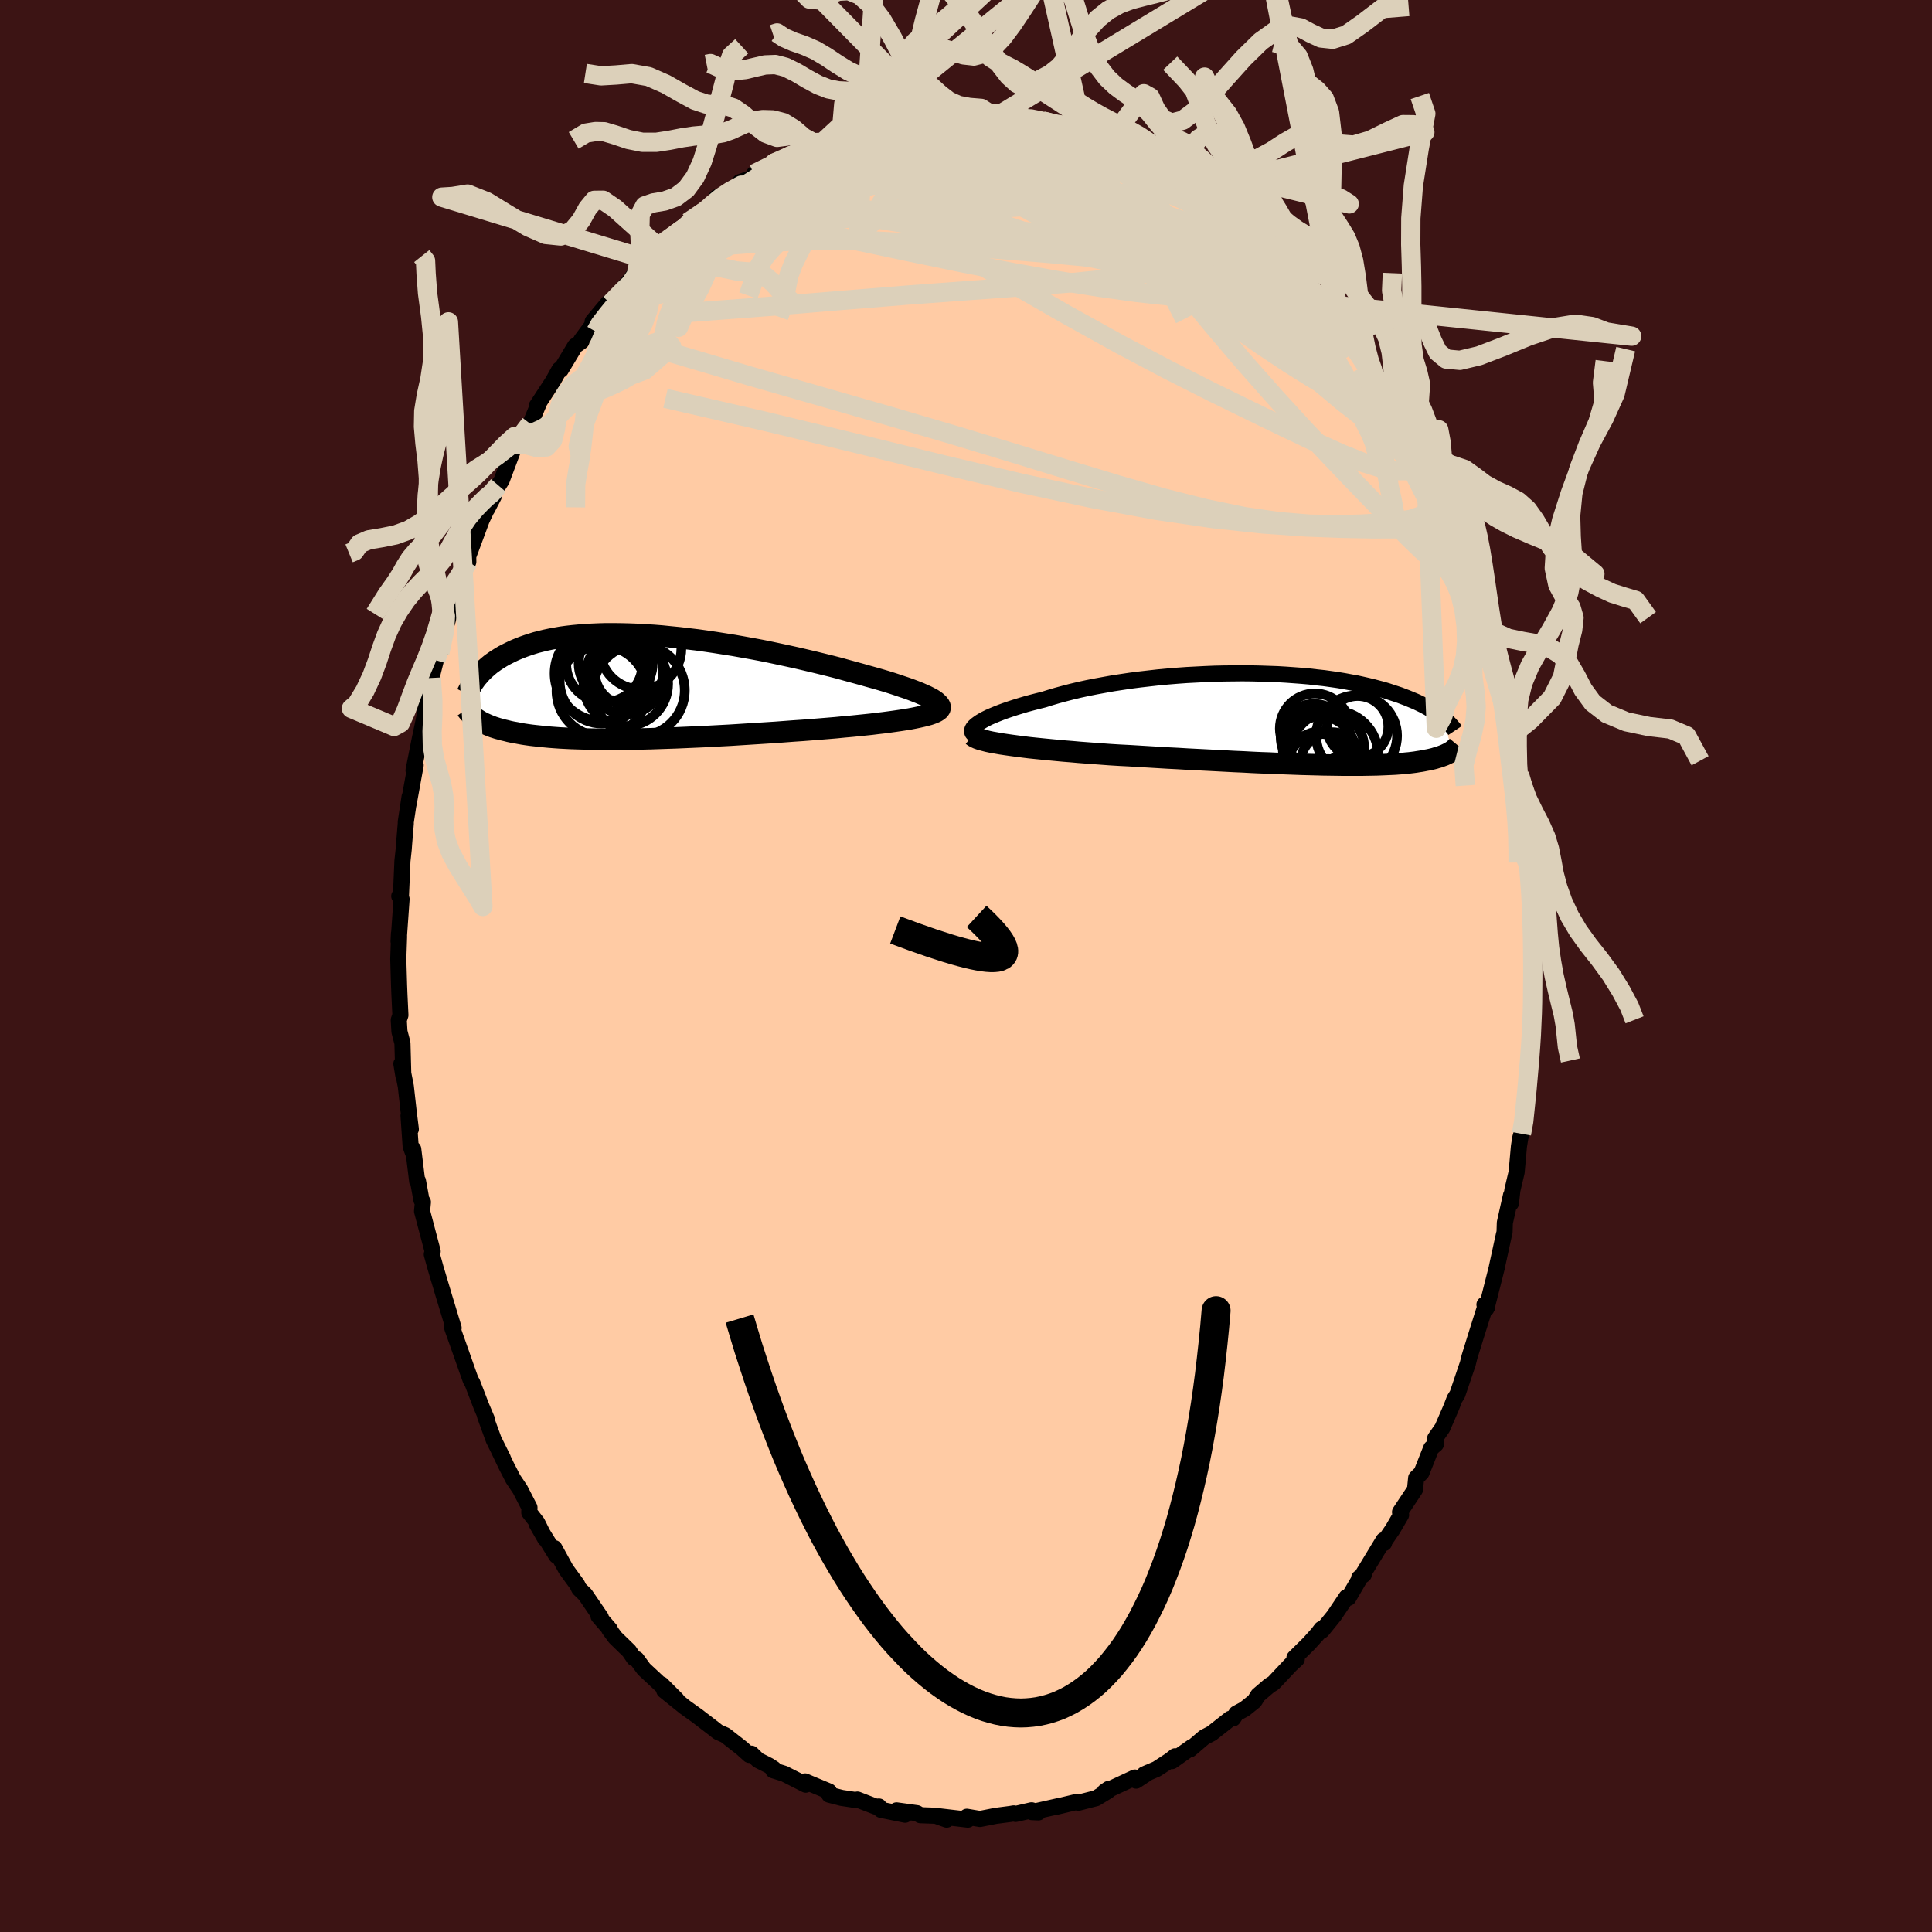 
  <svg viewBox="-100 -100 200 200" xmlns="http://www.w3.org/2000/svg" width="500" height="500" id="face-svg">
    <defs>
      <clipPath id="leftEyeClipPath">
        <polyline points="30.27,1.25 30,1.11 29.69,0.95 29.35,0.8 28.97,0.63 28.56,0.47 28.12,0.3 27.65,0.13 27.14,-0.04 26.61,-0.22 26.06,-0.4 25.48,-0.58 24.87,-0.76 24.24,-0.94 23.59,-1.12 22.92,-1.31 22.19,-1.51 21.42,-1.72 20.63,-1.94 19.81,-2.15 18.96,-2.36 18.1,-2.57 17.21,-2.78 16.31,-2.99 15.4,-3.19 14.47,-3.39 13.53,-3.59 12.59,-3.78 11.63,-3.96 10.68,-4.13 9.72,-4.3 8.77,-4.45 7.82,-4.6 6.87,-4.74 5.94,-4.87 5.01,-4.98 4.09,-5.09 3.18,-5.18 2.29,-5.27 1.41,-5.34 0.55,-5.39 -0.29,-5.44 -1.11,-5.47 -1.92,-5.49 -2.7,-5.5 -3.46,-5.5 -4.19,-5.48 -4.91,-5.45 -5.59,-5.41 -6.26,-5.36 -6.9,-5.3 -7.52,-5.23 -8.11,-5.15 -8.67,-5.05 -9.22,-4.95 -9.74,-4.84 -10.23,-4.72 -10.71,-4.6 -11.16,-4.46 -11.59,-4.32 -11.99,-4.18 -12.38,-4.03 -12.75,-3.88 -13.11,-3.72 -13.44,-3.56 -13.76,-3.4 -14.07,-3.24 -14.36,-3.07 -14.63,-2.9 -14.9,-2.73 -15.14,-2.56 -15.38,-2.39 -15.6,-2.21 -15.81,-2.03 -16.01,-1.85 -16.19,-1.68 -16.37,-1.5 -16.54,-1.32 -16.69,-1.14 -16.84,-0.97 -16.97,3.26 -16.83,3.35 -16.69,3.44 -16.53,3.54 -16.37,3.63 -16.2,3.72 -16.02,3.8 -15.82,3.89 -15.61,3.98 -15.4,4.06 -15.17,4.15 -14.92,4.23 -14.67,4.31 -14.4,4.38 -14.11,4.46 -13.81,4.53 -13.5,4.61 -13.17,4.68 -12.82,4.74 -12.46,4.81 -12.08,4.88 -11.68,4.94 -11.25,5 -10.81,5.05 -10.34,5.1 -9.86,5.15 -9.34,5.2 -8.81,5.24 -8.25,5.28 -7.67,5.31 -7.06,5.34 -6.43,5.36 -5.78,5.38 -5.1,5.4 -4.39,5.41 -3.67,5.41 -2.92,5.42 -2.15,5.41 -1.36,5.41 -0.55,5.39 0.28,5.38 1.13,5.36 1.99,5.33 2.87,5.3 3.77,5.27 4.68,5.23 5.6,5.19 6.53,5.15 7.47,5.1 8.41,5.05 9.36,5 10.31,4.94 11.26,4.88 12.21,4.82 13.15,4.76 14.09,4.7 15.02,4.63 15.95,4.56 16.85,4.5 17.75,4.43 18.62,4.36 19.48,4.29 20.32,4.22 21.13,4.14 21.92,4.07 22.62,4 23.3,3.93 23.97,3.86 24.61,3.78 25.23,3.71 25.83,3.63 26.41,3.55 26.96,3.47 27.48,3.39 27.97,3.31 28.44,3.22 28.87,3.13 29.27,3.04 29.63,2.95 29.96,2.86" />
      </clipPath>
      <clipPath id="rightEyeClipPath">
        <polyline points="-32.86,0.45 -32.63,0.29 -32.36,0.13 -32.05,-0.04 -31.71,-0.21 -31.34,-0.37 -30.93,-0.54 -30.5,-0.71 -30.04,-0.88 -29.54,-1.05 -29.02,-1.22 -28.47,-1.39 -27.9,-1.56 -27.31,-1.72 -26.69,-1.88 -26.04,-2.04 -25.37,-2.25 -24.66,-2.46 -23.92,-2.66 -23.15,-2.86 -22.35,-3.05 -21.52,-3.23 -20.66,-3.4 -19.78,-3.56 -18.89,-3.72 -17.97,-3.86 -17.03,-4 -16.09,-4.12 -15.13,-4.23 -14.16,-4.34 -13.19,-4.43 -12.22,-4.51 -11.24,-4.58 -10.26,-4.63 -9.29,-4.68 -8.32,-4.72 -7.36,-4.74 -6.41,-4.75 -5.47,-4.76 -4.54,-4.75 -3.63,-4.73 -2.74,-4.7 -1.86,-4.67 -1,-4.62 -0.16,-4.56 0.65,-4.5 1.45,-4.43 2.22,-4.34 2.97,-4.26 3.69,-4.16 4.39,-4.06 5.06,-3.95 5.7,-3.83 6.33,-3.72 6.92,-3.59 7.49,-3.46 8.04,-3.33 8.56,-3.19 9.06,-3.06 9.53,-2.92 9.98,-2.77 10.41,-2.63 10.83,-2.49 11.22,-2.34 11.59,-2.2 11.95,-2.05 12.29,-1.91 12.61,-1.77 12.92,-1.62 13.21,-1.48 13.49,-1.33 13.75,-1.19 14,-1.04 14.23,-0.9 14.45,-0.76 14.66,-0.62 14.86,-0.48 15.04,-0.34 15.21,-0.21 15.38,-0.07 16.19,3.31 16.1,3.37 16,3.43 15.89,3.49 15.78,3.54 15.66,3.6 15.53,3.66 15.4,3.72 15.26,3.77 15.1,3.83 14.94,3.89 14.77,3.94 14.59,3.99 14.4,4.05 14.2,4.1 13.99,4.15 13.76,4.2 13.53,4.24 13.28,4.29 13.01,4.34 12.74,4.38 12.44,4.43 12.13,4.47 11.8,4.51 11.46,4.54 11.09,4.58 10.7,4.61 10.3,4.64 9.87,4.66 9.42,4.68 8.95,4.7 8.45,4.72 7.93,4.73 7.39,4.74 6.82,4.75 6.23,4.75 5.62,4.75 4.98,4.75 4.32,4.74 3.63,4.73 2.92,4.72 2.19,4.7 1.43,4.68 0.65,4.66 -0.15,4.63 -0.97,4.6 -1.82,4.57 -2.68,4.53 -3.57,4.5 -4.47,4.46 -5.38,4.41 -6.32,4.37 -7.27,4.32 -8.23,4.27 -9.2,4.22 -10.18,4.17 -11.17,4.12 -12.17,4.06 -13.17,4.01 -14.17,3.95 -15.18,3.89 -16.18,3.83 -17.18,3.77 -18.17,3.72 -19.16,3.66 -19.98,3.6 -20.79,3.54 -21.59,3.48 -22.38,3.42 -23.16,3.35 -23.93,3.29 -24.68,3.22 -25.42,3.15 -26.14,3.08 -26.83,3.01 -27.51,2.94 -28.16,2.86 -28.78,2.78 -29.38,2.7 -29.94,2.62" />
      </clipPath>
      <filter id="fuzzy">
        <feTurbulence id="turbulence" baseFrequency="0.05" numOctaves="3" type="noise" result="noise" />
        <feDisplacementMap in="SourceGraphic" in2="noise" scale="2" />
      </filter>
      <linearGradient id="rainbowGradient" x1="0%" y1="0%" x2="100%" y2="0%">
        <stop offset="0%" style="stop-color: rgb(128, 128, 128); stop-opacity: 1" />
        <stop offset="50%" style="stop-color: rgb(192, 192, 192); stop-opacity: 1" />
        <stop offset="100%" style="stop-color: rgb(50, 205, 50); stop-opacity: 1" />
      </linearGradient>
    </defs>
    <rect x="-100" y="-100" width="100%" height="100%" fill="rgb(60, 20, 20)" />
    <polyline id="faceContour" points="58.77,1.5 58.66,1.81 58.64,3.75 58.72,4.72 58.58,6.56 58.63,5.26 58.52,8.13 58.4,9.12 58.31,10.12 58.11,13.27 57.87,13.74 57.81,16.59 57.5,17.37 57.38,17.78 57.24,18.66 57,21.34 56.56,23.21 56.41,24.56 56.42,23.73 55.78,26.58 55.75,27.57 55.68,27.83 55.39,29.16 54.94,31.23 54.95,31.21 53.87,35.47 53.67,35.05 53.96,35.3 53.68,35.48 52.84,38.14 52.12,40.46 51.91,41.31 51.95,41.15 50.87,44.34 50.57,44.82 50.25,45.66 49.31,47.83 48.57,48.89 48.64,49.51 48.16,49.91 47.15,52.46 46.6,53 46.48,54.2 44.93,56.53 45.04,56.82 44.17,58.31 43.15,59.79 43.28,59.74 43.23,59.43 41.12,62.91 41.18,63.01 40.7,63.35 40.68,63.54 39.59,65.41 39.39,65.34 38.1,67.26 36.86,68.79 36.79,68.63 36.42,69.12 35.51,70.13 34,71.62 34.24,71.76 33.59,72.36 31.83,74.23 31.42,74.48 30.24,75.49 29.86,76.1 28.84,76.92 27.99,77.38 27.66,77.89 27.35,77.93 25.43,79.44 24.66,79.84 23.2,81.09 23.4,80.84 21.32,82.31 21.65,81.81 21.13,82.22 19.75,83.12 18.45,83.68 18.9,83.48 17.61,84.33 17.48,84.01 14.35,85.47 14.76,85.19 14.7,85.4 13.47,86.15 11.63,86.62 11.35,86.56 9.14,87.09 9.62,86.96 6.81,87.59 7.5,87.62 6.79,87.4 5.14,87.78 4.95,87.72 4.6,87.78 3.07,87.98 1.45,88.3 0.67,88.17 0.09,88.07 0.19,88.37 -3.06,87.99 -2,88.37 -3.08,87.97 -4.72,87.91 -5.08,87.7 -7.19,87.41 -6.3,87.86 -8.81,87.35 -9.01,87.01 -9.33,87.03 -11.24,86.29 -11.36,86.35 -12.87,86.12 -14.16,85.79 -14.18,85.45 -16.17,84.62 -16.66,84.41 -16.59,84.75 -18.81,83.62 -19.96,83.26 -19.9,83.1 -20.39,82.78 -21.52,82.21 -22.21,81.54 -22.43,81.67 -23.21,80.97 -24.92,79.63 -25.68,79.29 -26.07,78.98 -27.4,77.96 -27.76,77.68 -29.09,76.73 -31.24,75 -29.95,75.94 -31.52,74.37 -31.26,74.73 -33.35,72.78 -34.1,71.75 -34.37,71.66 -34.88,70.91 -36.3,69.53 -36.93,68.68 -36.85,68.69 -38.04,67.31 -37.8,67.44 -39.42,65.07 -40.04,64.47 -40.25,64.04 -41.41,62.45 -42.61,60.26 -42.4,61.05 -44.44,57.76 -43.55,59.31 -44.39,57.62 -45.21,56.57 -45.19,56.06 -46.16,54.18 -46.88,53.11 -47.56,51.79 -48.28,50.29 -47.94,50.96 -48.89,49.05 -49.79,46.58 -49.61,46.9 -50.19,45.53 -51.1,43.16 -51.28,42.85 -51.64,41.84 -52.28,40.02 -53.18,37.48 -53.16,37.15 -53.04,37.47 -54.24,33.52 -54.1,33.96 -54.27,33.4 -54.9,31.29 -55.3,29.85 -55.21,29.54 -56.31,25.38 -56.22,24.44 -56.37,24.23 -56.73,22.26 -56.81,22.31 -57.22,18.96 -57.26,19.3 -57.49,18.66 -57.71,15.49 -57.47,16.89 -57.69,15.13 -57.99,12.46 -58.45,10.12 -58.25,11.32 -58.34,7.98 -58.65,6.79 -58.72,5.59 -58.55,5.09 -58.65,2.99 -58.69,1.98 -58.77,-0.73 -58.69,-3.02 -58.7,-3.36 -58.74,-2.55 -58.43,-6.93 -58.67,-7.23 -58.5,-7.16 -58.34,-10.87 -58.21,-12.06 -58.16,-12.74 -57.99,-14.79 -58,-14.87 -57.6,-17.52 -57.71,-16.72 -56.97,-20.8 -57.02,-20.6 -57.19,-20.26 -56.51,-23.68 -56.57,-23.37 -56.07,-25.78 -55.7,-28.34 -55.27,-29.29 -55.34,-29.82 -54.88,-31.65 -54.47,-32.44 -53.66,-35.9 -53.7,-35.59 -53.06,-38.04 -53.01,-38.12 -53.24,-37.19 -51.99,-41.2 -51.97,-40.91 -51.52,-41.84 -51.53,-42.42 -50.14,-46.16 -49.66,-47.18 -49.56,-47.33 -48.89,-48.62 -49.32,-47.99 -48.41,-49.75 -48.07,-50.27 -46.68,-53.97 -45.85,-55.18 -46.22,-54.28 -45.1,-56.12 -44.36,-57.91 -44.2,-58.26 -44.44,-57.97 -42.77,-60.52 -42.09,-61.75 -41.95,-61.71 -40.46,-64.19 -39.8,-64.66 -39.82,-64.81 -38.7,-66.32 -38.65,-66.72 -37.04,-68.65 -36.81,-68.56 -34.84,-70.94 -34.44,-71.46 -34,-71.83 -34.1,-71.76 -32.91,-73.1 -32.33,-73.55 -32.21,-74 -31.79,-74.56 -30.71,-75.28 -29.94,-75.84 -28.77,-76.99 -27.16,-78.05 -25.55,-79.36 -25.83,-79.57 -24.64,-80.06 -23.25,-80.83 -23.41,-81.15 -22.11,-81.6 -21.34,-82.3 -21.94,-81.99 -20.2,-82.83 -19.86,-83.12 -17.44,-84.18 -16.87,-84.62 -17.48,-84.05 -15.58,-85.09 -14.81,-85.28 -13.33,-85.83 -12.91,-86.25 -12.58,-86.35 -11.23,-86.54 -9.51,-87.15 -9.26,-87.11 -7.6,-87.4 -7.41,-87.41 -6.57,-87.6 -5.52,-87.77 -3.59,-88.22 -3.27,-88.17 -3.7,-88.19 -2.17,-88.11 -0.37,-88.4 -0.99,-88.2 2.39,-88.33 2.36,-88.27 3.7,-88.26 3.65,-88.27 3.86,-88.05 6.16,-87.72 6.19,-87.91 8.18,-87.4 8.03,-87.43 8.76,-87.43 10.7,-86.99 10.99,-86.4 10.92,-86.66 12.08,-86.68 12.84,-86.33 13.62,-85.93 14.88,-85.49 16.65,-84.63 17.89,-84.09 17.64,-84.28 17.99,-83.88 18.89,-83.5 21.48,-81.93 21.68,-82.32 22,-81.96 22.62,-81.52 23.83,-80.29 24.27,-80.42 26.53,-78.51 26.29,-78.69 27.82,-77.91 28.67,-77.17 28.46,-76.97 29.74,-76.17 31.55,-74.65 30.9,-74.83 31.34,-74.42 33.38,-72.36 32.74,-72.99 35.26,-70.51 35.41,-70.43 36.44,-69.21 36.32,-69.62 37.47,-68.11 37.13,-68.5 38.47,-67.01 39.8,-64.67 40.49,-63.96 40.74,-63.43 41.59,-62.19 42.08,-61.74 42.65,-60.96 43.8,-58.49 44.6,-57.49 44.26,-58.15 45.01,-56.59 46.1,-54.95 45.89,-55.03 47.58,-51.85 46.91,-53.41 48.1,-50.83 48.82,-48.68 48.69,-49.72 49.76,-47.08 49.79,-46.56 51.12,-42.99 51.04,-43.99 50.89,-43.62 51.78,-41.79 52.13,-41 52.99,-38.18 52.86,-37.94 54.14,-33.76 54.34,-33.55 54.39,-33.49 55.12,-30.71 55.11,-30.49 54.87,-31.53 55.76,-28.48 55.58,-28.09 56.48,-24.66 56.36,-24.36 56.57,-23.99 57.03,-20.61 57.25,-18.76 57.29,-19.67 57.28,-19.85 57.84,-16.17 57.88,-14.59 57.77,-15.49 58.23,-11.69 58.23,-9.76 58.12,-10.86 58.4,-9.88 58.65,-7.03 58.66,-5.29 58.63,-2.88 58.64,-1.96 58.7,-2.94 58.77,1.5 58.66,1.81" fill="rgb(255, 203, 164)" stroke="black" stroke-width="1.667" stroke-linejoin="round" filter="url(#fuzzy)" />
    <g transform="translate(34.09 -25.54)">
      <polyline id="rightCountour" points="-32.86,0.45 -32.63,0.29 -32.36,0.13 -32.05,-0.04 -31.71,-0.21 -31.34,-0.37 -30.93,-0.54 -30.5,-0.71 -30.04,-0.88 -29.54,-1.05 -29.02,-1.22 -28.47,-1.39 -27.9,-1.56 -27.31,-1.72 -26.69,-1.88 -26.04,-2.04 -25.37,-2.25 -24.66,-2.46 -23.92,-2.66 -23.15,-2.86 -22.35,-3.05 -21.52,-3.23 -20.66,-3.4 -19.78,-3.56 -18.89,-3.72 -17.97,-3.86 -17.03,-4 -16.09,-4.12 -15.13,-4.23 -14.16,-4.34 -13.19,-4.43 -12.22,-4.51 -11.24,-4.58 -10.26,-4.63 -9.29,-4.68 -8.32,-4.72 -7.36,-4.74 -6.41,-4.75 -5.47,-4.76 -4.54,-4.75 -3.63,-4.73 -2.74,-4.7 -1.86,-4.67 -1,-4.62 -0.16,-4.56 0.65,-4.5 1.45,-4.43 2.22,-4.34 2.97,-4.26 3.69,-4.16 4.39,-4.06 5.06,-3.95 5.7,-3.83 6.33,-3.72 6.92,-3.59 7.49,-3.46 8.04,-3.33 8.56,-3.19 9.06,-3.06 9.53,-2.92 9.98,-2.77 10.41,-2.63 10.83,-2.49 11.22,-2.34 11.59,-2.2 11.95,-2.05 12.29,-1.91 12.61,-1.77 12.92,-1.62 13.21,-1.48 13.49,-1.33 13.75,-1.19 14,-1.04 14.23,-0.9 14.45,-0.76 14.66,-0.62 14.86,-0.48 15.04,-0.34 15.21,-0.21 15.38,-0.07 16.19,3.31 16.1,3.37 16,3.43 15.89,3.49 15.78,3.54 15.66,3.6 15.53,3.66 15.4,3.72 15.26,3.77 15.1,3.83 14.94,3.89 14.77,3.94 14.59,3.99 14.4,4.05 14.2,4.1 13.99,4.15 13.76,4.2 13.53,4.24 13.28,4.29 13.01,4.34 12.74,4.38 12.44,4.43 12.13,4.47 11.8,4.51 11.46,4.54 11.09,4.58 10.7,4.61 10.3,4.64 9.87,4.66 9.42,4.68 8.95,4.7 8.45,4.72 7.93,4.73 7.39,4.74 6.82,4.75 6.23,4.75 5.62,4.75 4.98,4.75 4.32,4.74 3.63,4.73 2.92,4.72 2.19,4.7 1.43,4.68 0.65,4.66 -0.15,4.63 -0.97,4.6 -1.82,4.57 -2.68,4.53 -3.57,4.5 -4.47,4.46 -5.38,4.41 -6.32,4.37 -7.27,4.32 -8.23,4.27 -9.2,4.22 -10.18,4.17 -11.17,4.12 -12.17,4.06 -13.17,4.01 -14.17,3.95 -15.18,3.89 -16.18,3.83 -17.18,3.77 -18.17,3.72 -19.16,3.66 -19.98,3.6 -20.79,3.54 -21.59,3.48 -22.38,3.42 -23.16,3.35 -23.93,3.29 -24.68,3.22 -25.42,3.15 -26.14,3.08 -26.83,3.01 -27.51,2.94 -28.16,2.86 -28.78,2.78 -29.38,2.7 -29.94,2.62" fill="white" stroke="white" stroke-width="0" stroke-linejoin="round" filter="url(#fuzzy)" />
    </g>
    <g transform="translate(-33.78 -28.89)">
      <polyline id="leftCountour" points="30.27,1.25 30,1.11 29.69,0.95 29.35,0.8 28.97,0.63 28.56,0.47 28.12,0.3 27.65,0.13 27.14,-0.04 26.61,-0.22 26.06,-0.4 25.48,-0.58 24.87,-0.76 24.24,-0.94 23.59,-1.12 22.92,-1.31 22.19,-1.51 21.42,-1.72 20.63,-1.94 19.81,-2.15 18.96,-2.36 18.1,-2.57 17.21,-2.78 16.31,-2.99 15.4,-3.19 14.47,-3.39 13.53,-3.59 12.59,-3.78 11.63,-3.96 10.68,-4.13 9.72,-4.3 8.77,-4.45 7.82,-4.6 6.87,-4.74 5.94,-4.87 5.01,-4.98 4.09,-5.09 3.18,-5.18 2.29,-5.27 1.41,-5.34 0.55,-5.39 -0.29,-5.44 -1.11,-5.47 -1.92,-5.49 -2.7,-5.5 -3.46,-5.5 -4.19,-5.48 -4.91,-5.45 -5.59,-5.41 -6.26,-5.36 -6.9,-5.3 -7.52,-5.23 -8.11,-5.15 -8.67,-5.05 -9.22,-4.95 -9.74,-4.84 -10.23,-4.72 -10.71,-4.6 -11.16,-4.46 -11.59,-4.32 -11.99,-4.18 -12.38,-4.03 -12.75,-3.88 -13.11,-3.72 -13.44,-3.56 -13.76,-3.4 -14.07,-3.24 -14.36,-3.07 -14.63,-2.9 -14.9,-2.73 -15.14,-2.56 -15.38,-2.39 -15.6,-2.21 -15.81,-2.03 -16.01,-1.85 -16.19,-1.68 -16.37,-1.5 -16.54,-1.32 -16.69,-1.14 -16.84,-0.97 -16.97,3.26 -16.83,3.35 -16.69,3.44 -16.53,3.54 -16.37,3.63 -16.2,3.72 -16.02,3.8 -15.82,3.89 -15.61,3.98 -15.4,4.06 -15.17,4.15 -14.92,4.23 -14.67,4.31 -14.4,4.38 -14.11,4.46 -13.81,4.53 -13.5,4.61 -13.17,4.68 -12.82,4.74 -12.46,4.81 -12.08,4.88 -11.68,4.94 -11.25,5 -10.81,5.05 -10.34,5.1 -9.86,5.15 -9.34,5.2 -8.81,5.24 -8.25,5.28 -7.67,5.31 -7.06,5.34 -6.43,5.36 -5.78,5.38 -5.1,5.4 -4.39,5.41 -3.67,5.41 -2.92,5.42 -2.15,5.41 -1.36,5.41 -0.55,5.39 0.28,5.38 1.13,5.36 1.99,5.33 2.87,5.3 3.77,5.27 4.68,5.23 5.6,5.19 6.53,5.15 7.47,5.1 8.41,5.05 9.36,5 10.31,4.94 11.26,4.88 12.21,4.82 13.15,4.76 14.09,4.7 15.02,4.63 15.95,4.56 16.85,4.5 17.75,4.43 18.62,4.36 19.48,4.29 20.32,4.22 21.13,4.14 21.92,4.07 22.62,4 23.3,3.93 23.97,3.86 24.61,3.78 25.23,3.71 25.83,3.63 26.41,3.55 26.96,3.47 27.48,3.39 27.97,3.31 28.44,3.22 28.87,3.13 29.27,3.04 29.63,2.95 29.96,2.86" fill="white" stroke="white" stroke-width="0" stroke-linejoin="round" filter="url(#fuzzy)" />
    </g>
    <g transform="translate(34.09 -25.54)">
      <polyline id="rightUpper" points="-33.04,1.68 -33.21,1.6 -33.34,1.5 -33.42,1.4 -33.46,1.28 -33.46,1.16 -33.42,1.03 -33.34,0.89 -33.22,0.75 -33.06,0.6 -32.86,0.45 -32.63,0.29 -32.36,0.13 -32.05,-0.04 -31.71,-0.21 -31.34,-0.37 -30.93,-0.54 -30.5,-0.71 -30.04,-0.88 -29.54,-1.05 -29.02,-1.22 -28.47,-1.39 -27.9,-1.56 -27.31,-1.72 -26.69,-1.88 -26.04,-2.04 -25.37,-2.25 -24.66,-2.46 -23.92,-2.66 -23.15,-2.86 -22.35,-3.05 -21.52,-3.23 -20.66,-3.4 -19.78,-3.56 -18.89,-3.72 -17.97,-3.86 -17.03,-4 -16.09,-4.12 -15.13,-4.23 -14.16,-4.34 -13.19,-4.43 -12.22,-4.51 -11.24,-4.58 -10.26,-4.63 -9.29,-4.68 -8.32,-4.72 -7.36,-4.74 -6.41,-4.75 -5.47,-4.76 -4.54,-4.75 -3.63,-4.73 -2.74,-4.7 -1.86,-4.67 -1,-4.62 -0.16,-4.56 0.65,-4.5 1.45,-4.43 2.22,-4.34 2.97,-4.26 3.69,-4.16 4.39,-4.06 5.06,-3.95 5.7,-3.83 6.33,-3.72 6.92,-3.59 7.49,-3.46 8.04,-3.33 8.56,-3.19 9.06,-3.06 9.53,-2.92 9.98,-2.77 10.41,-2.63 10.83,-2.49 11.22,-2.34 11.59,-2.2 11.95,-2.05 12.29,-1.91 12.61,-1.77 12.92,-1.62 13.21,-1.48 13.49,-1.33 13.75,-1.19 14,-1.04 14.23,-0.9 14.45,-0.76 14.66,-0.62 14.86,-0.48 15.04,-0.34 15.21,-0.21 15.38,-0.07 15.53,0.06 15.68,0.19 15.81,0.32 15.94,0.44 16.06,0.57 16.17,0.69 16.27,0.81 16.37,0.93 16.46,1.04 16.54,1.16" fill="none" stroke="black" stroke-width="1.667" stroke-linejoin="round" filter="url(#fuzzy)" />
      <polyline id="rightLower" points="-33.43,1.67 -33.29,1.78 -33.11,1.88 -32.87,1.99 -32.58,2.09 -32.24,2.18 -31.86,2.28 -31.44,2.37 -30.98,2.45 -30.48,2.54 -29.94,2.62 -29.38,2.7 -28.78,2.78 -28.16,2.86 -27.51,2.94 -26.83,3.01 -26.14,3.08 -25.42,3.15 -24.68,3.22 -23.93,3.29 -23.16,3.35 -22.38,3.42 -21.59,3.48 -20.79,3.54 -19.98,3.6 -19.16,3.66 -18.17,3.72 -17.18,3.77 -16.18,3.83 -15.18,3.89 -14.17,3.95 -13.17,4.01 -12.17,4.06 -11.17,4.12 -10.18,4.17 -9.2,4.22 -8.23,4.27 -7.27,4.32 -6.32,4.37 -5.38,4.41 -4.47,4.46 -3.57,4.5 -2.68,4.53 -1.82,4.57 -0.97,4.6 -0.15,4.63 0.65,4.66 1.43,4.68 2.19,4.7 2.92,4.72 3.63,4.73 4.32,4.74 4.98,4.75 5.62,4.75 6.23,4.75 6.82,4.75 7.39,4.74 7.93,4.73 8.45,4.72 8.95,4.7 9.42,4.68 9.87,4.66 10.3,4.64 10.7,4.61 11.09,4.58 11.46,4.54 11.8,4.51 12.13,4.47 12.44,4.43 12.74,4.38 13.01,4.34 13.28,4.29 13.53,4.24 13.76,4.2 13.99,4.15 14.2,4.1 14.4,4.05 14.59,3.99 14.77,3.94 14.94,3.89 15.1,3.83 15.26,3.77 15.4,3.72 15.53,3.66 15.66,3.6 15.78,3.54 15.89,3.49 16,3.43 16.1,3.37 16.19,3.31 16.28,3.25 16.36,3.19 16.43,3.13 16.5,3.07 16.57,3.01 16.63,2.95 16.69,2.9 16.74,2.84 16.79,2.78 16.84,2.72" fill="none" stroke="black" stroke-width="2.222" stroke-linejoin="round" filter="url(#fuzzy)" />
      <circle r="3.352" cx="2.532" cy="4.853" stroke="black" fill="none" stroke-width="1.0" filter="url(#fuzzy)" clip-path="url(#rightEyeClipPath)" /><circle r="4.59" cx="3.982" cy="3.693" stroke="black" fill="none" stroke-width="1.0" filter="url(#fuzzy)" clip-path="url(#rightEyeClipPath)" /><circle r="3.444" cx="1.932" cy="1.853" stroke="black" fill="none" stroke-width="1.0" filter="url(#fuzzy)" clip-path="url(#rightEyeClipPath)" /><circle r="3.574" cx="2.602" cy="3.288" stroke="black" fill="none" stroke-width="1.0" filter="url(#fuzzy)" clip-path="url(#rightEyeClipPath)" /><circle r="3.172" cx="6.457" cy="0.763" stroke="black" fill="none" stroke-width="1.0" filter="url(#fuzzy)" clip-path="url(#rightEyeClipPath)" /><circle r="3.438" cx="2.627" cy="4.693" stroke="black" fill="none" stroke-width="1.0" filter="url(#fuzzy)" clip-path="url(#rightEyeClipPath)" /><circle r="4.188" cx="6.347" cy="1.708" stroke="black" fill="none" stroke-width="1.0" filter="url(#fuzzy)" clip-path="url(#rightEyeClipPath)" /><circle r="4.22" cx="2.922" cy="3.058" stroke="black" fill="none" stroke-width="1.0" filter="url(#fuzzy)" clip-path="url(#rightEyeClipPath)" /><circle r="3.624" cx="2.022" cy="0.953" stroke="black" fill="none" stroke-width="1.0" filter="url(#fuzzy)" clip-path="url(#rightEyeClipPath)" /><circle r="3.248" cx="3.787" cy="4.583" stroke="black" fill="none" stroke-width="1.0" filter="url(#fuzzy)" clip-path="url(#rightEyeClipPath)" />
      </g>
    <g transform="translate(-33.78 -28.89)">
      <polyline id="leftUpper" points="30.56,2.4 30.75,2.32 30.88,2.23 30.97,2.13 31,2.03 30.99,1.91 30.93,1.79 30.83,1.67 30.68,1.53 30.5,1.4 30.27,1.25 30,1.11 29.69,0.95 29.35,0.8 28.97,0.63 28.56,0.47 28.12,0.3 27.65,0.13 27.14,-0.04 26.61,-0.22 26.06,-0.4 25.48,-0.58 24.87,-0.76 24.24,-0.94 23.59,-1.12 22.92,-1.31 22.19,-1.51 21.42,-1.72 20.63,-1.94 19.81,-2.15 18.96,-2.36 18.1,-2.57 17.21,-2.78 16.31,-2.99 15.4,-3.19 14.47,-3.39 13.53,-3.59 12.59,-3.78 11.63,-3.96 10.68,-4.13 9.72,-4.3 8.77,-4.45 7.82,-4.6 6.87,-4.74 5.94,-4.87 5.01,-4.98 4.09,-5.09 3.18,-5.18 2.29,-5.27 1.41,-5.34 0.55,-5.39 -0.29,-5.44 -1.11,-5.47 -1.92,-5.49 -2.7,-5.5 -3.46,-5.5 -4.19,-5.48 -4.91,-5.45 -5.59,-5.41 -6.26,-5.36 -6.9,-5.3 -7.52,-5.23 -8.11,-5.15 -8.67,-5.05 -9.22,-4.95 -9.74,-4.84 -10.23,-4.72 -10.71,-4.6 -11.16,-4.46 -11.59,-4.32 -11.99,-4.18 -12.38,-4.03 -12.75,-3.88 -13.11,-3.72 -13.44,-3.56 -13.76,-3.4 -14.07,-3.24 -14.36,-3.07 -14.63,-2.9 -14.9,-2.73 -15.14,-2.56 -15.38,-2.39 -15.6,-2.21 -15.81,-2.03 -16.01,-1.85 -16.19,-1.68 -16.37,-1.5 -16.54,-1.32 -16.69,-1.14 -16.84,-0.97 -16.98,-0.79 -17.1,-0.62 -17.23,-0.44 -17.34,-0.27 -17.44,-0.1 -17.54,0.07 -17.64,0.23 -17.72,0.4 -17.8,0.56 -17.88,0.72" fill="none" stroke="black" stroke-width="2.222" stroke-linejoin="round" filter="url(#fuzzy)" />
      <polyline id="leftLower" points="30.9,1.76 31.02,1.88 31.09,2.01 31.11,2.12 31.08,2.24 31,2.35 30.88,2.45 30.71,2.56 30.5,2.66 30.25,2.76 29.96,2.86 29.63,2.95 29.27,3.04 28.87,3.13 28.44,3.22 27.97,3.31 27.48,3.39 26.96,3.47 26.41,3.55 25.83,3.63 25.23,3.71 24.61,3.78 23.97,3.86 23.3,3.93 22.62,4 21.92,4.07 21.13,4.14 20.32,4.22 19.48,4.29 18.62,4.36 17.75,4.43 16.85,4.5 15.95,4.56 15.02,4.63 14.09,4.7 13.15,4.76 12.21,4.82 11.26,4.88 10.31,4.94 9.36,5 8.41,5.05 7.47,5.1 6.53,5.15 5.6,5.19 4.68,5.23 3.77,5.27 2.87,5.3 1.99,5.33 1.13,5.36 0.28,5.38 -0.55,5.39 -1.36,5.41 -2.15,5.41 -2.92,5.42 -3.67,5.41 -4.39,5.41 -5.1,5.4 -5.78,5.38 -6.43,5.36 -7.06,5.34 -7.67,5.31 -8.25,5.28 -8.81,5.24 -9.34,5.2 -9.86,5.15 -10.34,5.1 -10.81,5.05 -11.25,5 -11.68,4.94 -12.08,4.88 -12.46,4.81 -12.82,4.74 -13.17,4.68 -13.5,4.61 -13.81,4.53 -14.11,4.46 -14.4,4.38 -14.67,4.31 -14.92,4.23 -15.17,4.15 -15.4,4.06 -15.61,3.98 -15.82,3.89 -16.02,3.8 -16.2,3.72 -16.37,3.63 -16.53,3.54 -16.69,3.44 -16.83,3.35 -16.97,3.26 -17.1,3.17 -17.22,3.07 -17.33,2.98 -17.43,2.88 -17.53,2.79 -17.62,2.69 -17.71,2.6 -17.79,2.5 -17.86,2.41 -17.93,2.31" fill="none" stroke="black" stroke-width="2.222" stroke-linejoin="round" filter="url(#fuzzy)" />
      <circle r="4.744" cx="-0.078" cy="0.356" stroke="black" fill="none" stroke-width="1.0" filter="url(#fuzzy)" clip-path="url(#leftEyeClipPath)" /><circle r="4.094" cx="-1.448" cy="-1.294" stroke="black" fill="none" stroke-width="1.0" filter="url(#fuzzy)" clip-path="url(#leftEyeClipPath)" /><circle r="4.216" cx="0.097" cy="-3.969" stroke="black" fill="none" stroke-width="1.0" filter="url(#fuzzy)" clip-path="url(#leftEyeClipPath)" /><circle r="4.38" cx="-1.438" cy="-0.329" stroke="black" fill="none" stroke-width="1.0" filter="url(#fuzzy)" clip-path="url(#leftEyeClipPath)" /><circle r="3.548" cx="-1.103" cy="-1.589" stroke="black" fill="none" stroke-width="1.0" filter="url(#fuzzy)" clip-path="url(#leftEyeClipPath)" /><circle r="4.938" cx="-3.873" cy="-1.394" stroke="black" fill="none" stroke-width="1.0" filter="url(#fuzzy)" clip-path="url(#leftEyeClipPath)" /><circle r="4.676" cx="-3.933" cy="0.426" stroke="black" fill="none" stroke-width="1.0" filter="url(#fuzzy)" clip-path="url(#leftEyeClipPath)" /><circle r="3.948" cx="-3.658" cy="-2.379" stroke="black" fill="none" stroke-width="1.0" filter="url(#fuzzy)" clip-path="url(#leftEyeClipPath)" /><circle r="3.834" cx="-2.488" cy="-2.439" stroke="black" fill="none" stroke-width="1.0" filter="url(#fuzzy)" clip-path="url(#leftEyeClipPath)" /><circle r="4.366" cx="-3.918" cy="-0.574" stroke="black" fill="none" stroke-width="1.0" filter="url(#fuzzy)" clip-path="url(#leftEyeClipPath)" />
    </g>
    <g id="hairs">
      <polyline points="-32.33,-73.55 -31.87,-74.05 -30.74,-74.71 -29.05,-75.51 -26.9,-76.46 -24.37,-77.51 -21.61,-78.6 -18.73,-79.69 -15.81,-80.72 -12.84,-81.7 -9.84,-82.62 -6.78,-83.47 -3.67,-84.28 -0.55,-85.06 2.48,-85.86 5.32,-86.69" fill="none" stroke="rgb(220, 208, 186)" stroke-width="2" stroke-linejoin="round" filter="url(#fuzzy)" /><polyline points="44.26,-58.15 44.99,-56.76 45.59,-55.63 46.07,-54.7 46.44,-53.9 46.71,-53.23 46.86,-52.69 46.88,-52.3 46.76,-52.08 46.49,-52.07 46.05,-52.31 45.43,-52.83 44.6,-53.67 43.56,-54.82 42.31,-56.26 40.83,-57.97 39.1,-59.99 37.08,-62.37 34.73,-65.2 32.02,-68.57 28.95,-72.53 25.58,-77.03" fill="none" stroke="rgb(220, 208, 186)" stroke-width="2" stroke-linejoin="round" filter="url(#fuzzy)" /><polyline points="-3.7,-88.19 -2.19,-88.13 -0.69,-87.98 0.92,-87.7 2.62,-87.3 4.37,-86.8 6.11,-86.22 7.88,-85.56 9.73,-84.82 11.66,-84.03 13.64,-83.19 15.63,-82.33 17.57,-81.48 19.42,-80.66 21.15,-79.9 22.78,-79.2 24.3,-78.56 25.74,-77.97 27.05,-77.45 28.03,-77.09" fill="none" stroke="rgb(220, 208, 186)" stroke-width="2" stroke-linejoin="round" filter="url(#fuzzy)" /><polyline points="31.34,-74.42 32.64,-73.11 33.56,-72.2 34.41,-71.35 35.15,-70.61 35.74,-70 36.21,-69.48 36.6,-68.98 36.94,-68.5 37.21,-68.04 37.4,-67.65 37.44,-67.38 37.32,-67.28 37.01,-67.37 36.5,-67.67 35.76,-68.17 34.8,-68.9 33.6,-69.88 32.18,-71.11 30.52,-72.58 28.58,-74.29 26.31,-76.28 23.62,-78.62 20.6,-81.33" fill="none" stroke="rgb(220, 208, 186)" stroke-width="2" stroke-linejoin="round" filter="url(#fuzzy)" /><polyline points="-3.27,-88.17 -2.97,-88.16 -1.87,-88.12 -0.49,-88.06 1,-87.97 2.5,-87.85 3.93,-87.71 5.24,-87.55 6.42,-87.38 7.48,-87.23 8.41,-87.1 9.18,-87.01 9.78,-86.94 10.19,-86.9 10.41,-86.86 10.43,-86.86 10.07,-87.01" fill="none" stroke="rgb(220, 208, 186)" stroke-width="2" stroke-linejoin="round" filter="url(#fuzzy)" /><polyline points="35.41,-70.43 36.1,-69.67 36.59,-69.14 37.08,-68.55 37.62,-67.83 38.17,-67.05 38.67,-66.3 39.05,-65.68 39.27,-65.24 39.33,-64.99 39.22,-64.94 38.92,-65.07 38.42,-65.43 37.68,-66.03 36.68,-66.92 35.4,-68.1 33.81,-69.6 31.91,-71.44 29.69,-73.64 27.18,-76.22 24.47,-79.15" fill="none" stroke="rgb(220, 208, 186)" stroke-width="2" stroke-linejoin="round" filter="url(#fuzzy)" /><polyline points="-21.34,-82.3 -21.09,-82.29 -19.92,-82.5 -18.31,-82.68 -16.5,-82.74 -14.54,-82.64 -12.45,-82.41 -10.18,-82.08 -7.74,-81.67 -5.14,-81.17 -2.41,-80.59 0.43,-79.93 3.38,-79.21 6.39,-78.43 9.46,-77.61 12.54,-76.75 15.62,-75.87 18.67,-75.01 21.68,-74.2 24.61,-73.44 27.48,-72.67 30.34,-71.79 33.27,-70.71" fill="none" stroke="rgb(220, 208, 186)" stroke-width="2" stroke-linejoin="round" filter="url(#fuzzy)" /><polyline points="-12.58,-86.35 -11.16,-86.58 -9.7,-86.73 -8.21,-86.74 -6.64,-86.64 -4.96,-86.47 -3.16,-86.25 -1.26,-85.99 0.7,-85.68 2.7,-85.33 4.74,-84.94 6.82,-84.52 8.93,-84.08 11.05,-83.63 13.12,-83.18 15.08,-82.74 16.88,-82.32 18.47,-81.93 19.85,-81.62 21.01,-81.41 21.95,-81.33" fill="none" stroke="rgb(220, 208, 186)" stroke-width="2" stroke-linejoin="round" filter="url(#fuzzy)" /><polyline points="-28.77,-76.99 -27.27,-78 -25.94,-78.81 -24.65,-79.44 -23.26,-79.97 -21.77,-80.44 -20.19,-80.87 -18.53,-81.28 -16.79,-81.67 -14.94,-82.07 -12.99,-82.46 -10.95,-82.86 -8.86,-83.25 -6.78,-83.63 -4.71,-83.99 -2.69,-84.34 -0.72,-84.68 1.17,-85.01 2.93,-85.35 4.53,-85.69 5.97,-86.03 7.28,-86.33 8.5,-86.54 9.66,-86.59" fill="none" stroke="rgb(220, 208, 186)" stroke-width="2" stroke-linejoin="round" filter="url(#fuzzy)" /><polyline points="-3.7,-88.19 -2.17,-88.13 -0.57,-87.96 1.18,-87.66 3.07,-87.25 5.01,-86.74 6.97,-86.15 8.94,-85.49 10.98,-84.77 13.08,-84.03 15.18,-83.28 17.24,-82.55 19.18,-81.85 20.97,-81.18 22.58,-80.57 23.85,-80.14" fill="none" stroke="rgb(220, 208, 186)" stroke-width="2" stroke-linejoin="round" filter="url(#fuzzy)" /><polyline points="-2.17,-88.11 -0.9,-88.22 0.36,-88.15 1.74,-88.01 3.12,-87.8 4.44,-87.54 5.74,-87.23 7.08,-86.88 8.45,-86.51 9.82,-86.14 11.14,-85.79 12.38,-85.46 13.51,-85.16 14.53,-84.89 15.4,-84.66 16.1,-84.49 16.6,-84.38 16.91,-84.34 17.08,-84.35 17.18,-84.37 17.2,-84.4" fill="none" stroke="rgb(220, 208, 186)" stroke-width="2" stroke-linejoin="round" filter="url(#fuzzy)" /><polyline points="-21.94,-81.99 -20.55,-82.67 -19.25,-83.3 -18,-83.86 -16.84,-84.35 -15.76,-84.78 -14.71,-85.19 -13.71,-85.58 -12.8,-85.95 -12.04,-86.25 -11.47,-86.48 -11.12,-86.61 -11.02,-86.65 -11.2,-86.59 -11.69,-86.4 -12.55,-86.07 -13.86,-85.61" fill="none" stroke="rgb(220, 208, 186)" stroke-width="2" stroke-linejoin="round" filter="url(#fuzzy)" /><polyline points="-17.44,-84.18 -16.92,-84.36 -15.94,-84.47 -14.4,-84.67 -12.5,-84.89 -10.38,-85.08 -8.11,-85.23 -5.71,-85.32 -3.19,-85.37 -0.6,-85.38 1.98,-85.37 4.49,-85.35 6.93,-85.31 9.34,-85.25 11.67,-85.18 13.68,-85.2" fill="none" stroke="rgb(220, 208, 186)" stroke-width="2" stroke-linejoin="round" filter="url(#fuzzy)" /><polyline points="44.6,-57.49 44.6,-57.45 44.9,-56.79 45.19,-56.07 45.35,-55.47 45.33,-55.05 45.12,-54.83 44.7,-54.8 44.06,-54.99 43.19,-55.42 42.06,-56.11 40.65,-57.11 38.93,-58.46 36.87,-60.19 34.47,-62.29 31.75,-64.73 28.74,-67.47 25.45,-70.52 21.84,-73.95 17.79,-77.88 13.16,-82.4" fill="none" stroke="rgb(220, 208, 186)" stroke-width="2" stroke-linejoin="round" filter="url(#fuzzy)" /><polyline points="-32.91,-73.1 -32.23,-73.48 -31.1,-73.81 -29.38,-74.1 -27.05,-74.38 -24.2,-74.65 -20.89,-74.9 -17.23,-75.07 -13.3,-75.12 -9.16,-75.03 -4.83,-74.8 -0.34,-74.49 4.3,-74.12 9.08,-73.72 14.01,-73.25 19.14,-72.66 24.48,-71.92 29.99,-71.09" fill="none" stroke="rgb(220, 208, 186)" stroke-width="2" stroke-linejoin="round" filter="url(#fuzzy)" /><polyline points="31.34,-74.42 32.58,-73.14 33.33,-72.32 33.89,-71.62 34.22,-71.07 34.28,-70.67 34.09,-70.39 33.71,-70.16 33.15,-69.96 32.4,-69.77 31.43,-69.65 30.2,-69.64 28.68,-69.78 26.84,-70.07 24.68,-70.52 22.17,-71.13 19.31,-71.89 16.08,-72.82 12.48,-73.93 8.5,-75.21 4.13,-76.65 -0.66,-78.22 -5.92,-79.96 -11.51,-81.99" fill="none" stroke="rgb(220, 208, 186)" stroke-width="2" stroke-linejoin="round" filter="url(#fuzzy)" /><polyline points="28.46,-76.97 29.71,-76.05 30.72,-75.13 31.55,-74.25 32.4,-73.32 33.3,-72.35 34.22,-71.4 35.05,-70.56 35.74,-69.89 36.23,-69.43 36.53,-69.16 36.62,-69.07 36.52,-69.16 36.16,-69.48 35.45,-70.16 34.34,-71.28" fill="none" stroke="rgb(220, 208, 186)" stroke-width="2" stroke-linejoin="round" filter="url(#fuzzy)" /><polyline points="-7.6,-87.4 -7.26,-87.44 -6.73,-87.47 -6.26,-87.43 -6.06,-87.26 -6.19,-86.92 -6.63,-86.41 -7.34,-85.74 -8.32,-84.89 -9.61,-83.86 -11.29,-82.65 -13.45,-81.21 -16.17,-79.53 -19.52,-77.53 -23.5,-75.17 -28.09,-72.46 -33.23,-69.44" fill="none" stroke="rgb(220, 208, 186)" stroke-width="2" stroke-linejoin="round" filter="url(#fuzzy)" /><polyline points="49.79,-46.56 50.56,-44.58 50.81,-43.9 50.91,-43.41 50.95,-42.84 50.92,-42.21 50.77,-41.64 50.47,-41.25 49.98,-41.14 49.27,-41.4 48.33,-42.04 47.15,-43.07 45.74,-44.44 44.09,-46.11 42.19,-48.06 40.04,-50.28 37.62,-52.82 34.91,-55.69 31.94,-58.94 28.72,-62.58 25.27,-66.65 21.55,-71.19 17.49,-76.21 12.95,-81.66" fill="none" stroke="rgb(220, 208, 186)" stroke-width="2" stroke-linejoin="round" filter="url(#fuzzy)" /><polyline points="28.46,-76.97 29.63,-76.12 30.37,-75.42 30.79,-74.86 31.08,-74.36 31.28,-73.87 31.37,-73.43 31.27,-73.09 30.93,-72.89 30.3,-72.84 29.38,-72.92 28.19,-73.1 26.74,-73.37 25.04,-73.72 23.06,-74.16 20.76,-74.75 18.1,-75.52 15.06,-76.48 11.63,-77.64 7.82,-78.99 3.58,-80.53 -1.18,-82.26 -6.55,-84.2" fill="none" stroke="rgb(220, 208, 186)" stroke-width="2" stroke-linejoin="round" filter="url(#fuzzy)" /><polyline points="37.13,-68.5 38.36,-66.9 39.42,-65.38 40.28,-64.11 41.02,-63.02 41.7,-62.04 42.32,-61.11 42.87,-60.26 43.32,-59.55 43.61,-59.07 43.72,-58.87 43.64,-58.95 43.36,-59.32 42.88,-60 42.13,-61.1 41.01,-62.8 39.37,-65.28" fill="none" stroke="rgb(220, 208, 186)" stroke-width="2" stroke-linejoin="round" filter="url(#fuzzy)" /><polyline points="-31.79,-74.56 -30.75,-75.28 -29.5,-76.17 -28.05,-77.22 -26.52,-78.31 -25.04,-79.35 -23.66,-80.28 -22.4,-81.11 -21.27,-81.83 -20.27,-82.45 -19.44,-82.96 -18.81,-83.36 -18.39,-83.64 -18.13,-83.83 -18.03,-83.92 -18.34,-83.8" fill="none" stroke="rgb(220, 208, 186)" stroke-width="2" stroke-linejoin="round" filter="url(#fuzzy)" /><polyline points="37.47,-68.11 37.65,-67.84 38.26,-66.9 38.82,-65.91 39.17,-65.12 39.29,-64.54 39.21,-64.13 38.93,-63.85 38.45,-63.68 37.75,-63.67 36.8,-63.82 35.6,-64.15 34.11,-64.66 32.34,-65.35 30.27,-66.21 27.89,-67.26 25.21,-68.51 22.22,-69.98 18.91,-71.67 15.24,-73.58 11.19,-75.73 6.73,-78.11 1.92,-80.78 -3.3,-83.8" fill="none" stroke="rgb(220, 208, 186)" stroke-width="2" stroke-linejoin="round" filter="url(#fuzzy)" /><polyline points="33.38,-72.36 33.52,-72.15 34.04,-71.44 34.27,-70.84 34.11,-70.42 33.6,-70.12 32.79,-69.87 31.7,-69.61 30.32,-69.37 28.6,-69.18 26.5,-69.09 23.97,-69.14 21.02,-69.36 17.63,-69.73 13.82,-70.26 9.56,-70.94 4.81,-71.79 -0.46,-72.81 -6.27,-74.01 -12.6,-75.35 -19.45,-76.78" fill="none" stroke="rgb(220, 208, 186)" stroke-width="2" stroke-linejoin="round" filter="url(#fuzzy)" /><polyline points="12.08,-86.68 12.92,-86.26 14.07,-85.65 15.42,-84.91 16.8,-84.09 18.15,-83.24 19.46,-82.36 20.78,-81.43 22.14,-80.47 23.53,-79.49 24.89,-78.51 26.2,-77.55 27.45,-76.61 28.64,-75.72 29.75,-74.9 30.76,-74.16 31.67,-73.52 32.44,-72.98 33.08,-72.51 33.54,-72.16 33.78,-71.98 33.72,-72.05 33.39,-72.38" fill="none" stroke="rgb(220, 208, 186)" stroke-width="2" stroke-linejoin="round" filter="url(#fuzzy)" /><polyline points="27.82,-77.91 28.37,-77.35 28.85,-76.86 29.35,-76.36 29.7,-75.96 29.81,-75.7 29.69,-75.6 29.33,-75.65 28.72,-75.89 27.77,-76.39 26.35,-77.21 24.36,-78.43 21.81,-80.04 18.72,-82 15.13,-84.24" fill="none" stroke="rgb(220, 208, 186)" stroke-width="2" stroke-linejoin="round" filter="url(#fuzzy)" /><polyline points="17.99,-83.88 19.17,-83.28 20.23,-82.73 20.89,-82.33 21.26,-81.99 21.47,-81.62 21.55,-81.24 21.49,-80.87 21.23,-80.54 20.7,-80.28 19.89,-80.09 18.75,-79.99 17.28,-79.96 15.47,-79.99 13.3,-80.08 10.77,-80.25 7.87,-80.48 4.58,-80.78 0.9,-81.15 -3.21,-81.61 -7.68,-82.24 -12.41,-83.12" fill="none" stroke="rgb(220, 208, 186)" stroke-width="2" stroke-linejoin="round" filter="url(#fuzzy)" /><polyline points="26.29,-78.69 27.38,-78.01 27.92,-77.47 28.19,-76.97 28.25,-76.5 28.06,-76.07 27.6,-75.7 26.86,-75.37 25.85,-75.09 24.55,-74.87 22.9,-74.74 20.87,-74.72 18.42,-74.83 15.52,-75.07 12.16,-75.4 8.36,-75.79 4.14,-76.24 -0.48,-76.79 -5.52,-77.49 -11.03,-78.4 -17.04,-79.51" fill="none" stroke="rgb(220, 208, 186)" stroke-width="2" stroke-linejoin="round" filter="url(#fuzzy)" /><polyline points="-32.91,-73.1 -32.39,-73.57 -31.73,-74.13 -30.78,-74.8 -29.54,-75.6 -28.05,-76.51 -26.41,-77.48 -24.69,-78.47 -22.96,-79.43 -21.27,-80.33 -19.63,-81.16 -18.05,-81.92 -16.53,-82.63 -15.06,-83.3 -13.66,-83.93 -12.34,-84.52 -11.1,-85.09 -9.96,-85.63 -8.94,-86.14 -8.05,-86.59 -7.29,-86.97 -6.65,-87.29 -6.21,-87.51 -6.16,-87.62" fill="none" stroke="rgb(220, 208, 186)" stroke-width="2" stroke-linejoin="round" filter="url(#fuzzy)" /><polyline points="-29.94,-75.84 -28.55,-76.85 -26.91,-77.66 -25.17,-78.2 -23.33,-78.49 -21.33,-78.59 -19.15,-78.53 -16.8,-78.35 -14.26,-78.07 -11.55,-77.69 -8.64,-77.25 -5.54,-76.75 -2.25,-76.19 1.18,-75.59 4.7,-74.95 8.29,-74.26 11.93,-73.53 15.61,-72.78 19.31,-72 22.98,-71.25 26.57,-70.59 30.06,-70.03 33.55,-69.42" fill="none" stroke="rgb(220, 208, 186)" stroke-width="2" stroke-linejoin="round" filter="url(#fuzzy)" /><polyline points="10.99,-86.4 11.26,-86.54 11.85,-86.48 12.49,-86.26 13.13,-85.94 13.66,-85.59 14,-85.24 14.06,-84.92 13.85,-84.65 13.38,-84.41 12.64,-84.18 11.63,-83.97 10.3,-83.78 8.63,-83.62 6.59,-83.47 4.19,-83.33 1.41,-83.2 -1.77,-83.11 -5.34,-83.1 -9.34,-83.2 -13.95,-83.3" fill="none" stroke="rgb(220, 208, 186)" stroke-width="2" stroke-linejoin="round" filter="url(#fuzzy)" /><polyline points="-3.59,-88.22 -3.28,-88.15 -2.54,-88.04 -1.34,-87.89 0.16,-87.69 1.82,-87.43 3.54,-87.13 5.24,-86.79 6.89,-86.41 8.48,-86.01 10.02,-85.59 11.53,-85.18 12.96,-84.8 14.29,-84.46 15.5,-84.18 16.57,-83.93 17.49,-83.71 18.2,-83.53 18.57,-83.46 18.44,-83.61" fill="none" stroke="rgb(220, 208, 186)" stroke-width="2" stroke-linejoin="round" filter="url(#fuzzy)" /><polyline points="-3.27,-88.17 -2.98,-88.16 -1.94,-88.14 -0.65,-88.09 0.72,-88.02 2.1,-87.92 3.42,-87.78 4.64,-87.62 5.79,-87.45 6.88,-87.26 7.93,-87.07 8.92,-86.89 9.8,-86.75 10.53,-86.63 11.07,-86.56 11.42,-86.53 11.57,-86.53 11.56,-86.56 11.39,-86.61 11.05,-86.71 10.45,-86.88 9.42,-87.16" fill="none" stroke="rgb(220, 208, 186)" stroke-width="2" stroke-linejoin="round" filter="url(#fuzzy)" /><polyline points="2.36,-88.27 3.22,-88.25 3.78,-88.17 4.39,-88.05 5.04,-87.91 5.61,-87.78 6.03,-87.64 6.23,-87.5 6.2,-87.35 5.91,-87.19 5.34,-87.03 4.47,-86.88 3.28,-86.73 1.78,-86.55 -0.05,-86.33 -2.23,-86.08 -4.78,-85.8 -7.8,-85.53 -11.42,-85.27" fill="none" stroke="rgb(220, 208, 186)" stroke-width="2" stroke-linejoin="round" filter="url(#fuzzy)" /><polyline points="-2.17,-88.11 -0.91,-88.23 0.3,-88.21 1.63,-88.14 2.91,-88.04 4.07,-87.92 5.13,-87.77 6.12,-87.63 7.05,-87.49 7.91,-87.35 8.64,-87.24 9.2,-87.15 9.54,-87.09 9.62,-87.08 9.39,-87.14 8.82,-87.27 7.9,-87.49" fill="none" stroke="rgb(220, 208, 186)" stroke-width="2" stroke-linejoin="round" filter="url(#fuzzy)" /><polyline points="-17.48,-84.05 -15.96,-84.79 -14.73,-85.31 -13.64,-85.74 -12.62,-86.11 -11.64,-86.43 -10.69,-86.7 -9.83,-86.92 -9.1,-87.09 -8.59,-87.2 -8.32,-87.25 -8.34,-87.23 -8.64,-87.14 -9.26,-86.96 -10.22,-86.68 -11.58,-86.25 -13.38,-85.69" fill="none" stroke="rgb(220, 208, 186)" stroke-width="2" stroke-linejoin="round" filter="url(#fuzzy)" /><polyline points="-30.71,-75.28 -29.71,-76.01 -28.3,-76.95 -26.72,-77.89 -25.1,-78.74 -23.46,-79.48 -21.8,-80.13 -20.09,-80.73 -18.34,-81.29 -16.55,-81.82 -14.72,-82.35 -12.86,-82.88 -10.97,-83.41 -9.06,-83.96 -7.15,-84.49 -5.26,-84.98 -3.42,-85.44 -1.65,-85.86 0.01,-86.27 1.53,-86.66 2.89,-87.02 4.07,-87.33 5.07,-87.6" fill="none" stroke="rgb(220, 208, 186)" stroke-width="2" stroke-linejoin="round" filter="url(#fuzzy)" /><polyline points="-19.86,-83.12 -18.29,-83.82 -17.61,-84.08 -17.24,-84.14 -16.99,-84.09 -16.89,-83.91 -17.04,-83.56 -17.51,-82.96 -18.33,-82.08 -19.54,-80.88 -21.16,-79.34 -23.22,-77.46 -25.77,-75.24 -28.82,-72.69 -32.42,-69.78 -36.68,-66.32" fill="none" stroke="rgb(220, 208, 186)" stroke-width="2" stroke-linejoin="round" filter="url(#fuzzy)" /><polyline points="46.91,-53.41 47.84,-51.28 48.48,-49.83 48.99,-48.64 49.47,-47.5 49.9,-46.41 50.27,-45.46 50.56,-44.69 50.78,-44.07 50.94,-43.55 51.02,-43.12 51.03,-42.82 50.94,-42.71 50.72,-42.87 50.36,-43.39 49.82,-44.31 49.1,-45.66 48.19,-47.43 47.1,-49.59 45.84,-52.06 44.43,-54.85 42.83,-58.05 40.92,-61.93" fill="none" stroke="rgb(220, 208, 186)" stroke-width="2" stroke-linejoin="round" filter="url(#fuzzy)" /><polyline points="24.27,-80.42 25.79,-79.14 26.85,-78.26 27.88,-77.39 28.91,-76.42 29.98,-75.37 31.07,-74.26 32.15,-73.11 33.22,-71.96 34.26,-70.82 35.27,-69.72 36.22,-68.7 37.09,-67.8 37.81,-67.06 38.36,-66.52 38.7,-66.19 38.83,-66.13 38.71,-66.37 38.32,-66.94 37.78,-67.69" fill="none" stroke="rgb(220, 208, 186)" stroke-width="2" stroke-linejoin="round" filter="url(#fuzzy)" /><polyline points="43.8,-58.49 44.26,-57.93 44.55,-57.46 44.86,-56.83 45.16,-56.17 45.36,-55.57 45.44,-55.1 45.38,-54.78 45.15,-54.64 44.75,-54.68 44.17,-54.92 43.38,-55.4 42.38,-56.14 41.15,-57.17 39.66,-58.51 37.92,-60.18 35.91,-62.15 33.65,-64.4 31.13,-66.94 28.32,-69.83 25.1,-73.16 21.39,-77.03 17.22,-81.48" fill="none" stroke="rgb(220, 208, 186)" stroke-width="2" stroke-linejoin="round" filter="url(#fuzzy)" /><polyline points="28.67,-77.17 28.79,-76.76 29.02,-76.12 28.86,-75.47 28.21,-74.84 27.1,-74.19 25.57,-73.52 23.59,-72.84 21.12,-72.19 18.1,-71.6 14.48,-71.1 10.26,-70.67 5.42,-70.29 -0.02,-69.9 -6.1,-69.45 -12.9,-68.9 -20.52,-68.27 -29.06,-67.63" fill="none" stroke="rgb(220, 208, 186)" stroke-width="2" stroke-linejoin="round" filter="url(#fuzzy)" /><polyline points="24.27,-80.42 25.79,-79.14 26.87,-78.26 27.91,-77.38 28.96,-76.42 30.05,-75.37 31.15,-74.27 32.22,-73.17 33.24,-72.1 34.21,-71.08 35.11,-70.13 35.93,-69.3 36.6,-68.65 37.06,-68.26 37.26,-68.17 37.22,-68.34 37.01,-68.66 36.69,-69.05" fill="none" stroke="rgb(220, 208, 186)" stroke-width="2" stroke-linejoin="round" filter="url(#fuzzy)" /><polyline points="21.68,-82.32 22.14,-81.89 22.86,-81.29 23.74,-80.62 24.67,-79.94 25.56,-79.3 26.33,-78.75 26.96,-78.28 27.43,-77.91 27.75,-77.62 27.9,-77.43 27.87,-77.34 27.63,-77.37 27.18,-77.54 26.51,-77.85 25.61,-78.33 24.48,-78.99 23.03,-79.88 21.16,-81.05 18.76,-82.55 15.9,-84.34" fill="none" stroke="rgb(220, 208, 186)" stroke-width="2" stroke-linejoin="round" filter="url(#fuzzy)" /><polyline points="-14.81,-85.28 -13.71,-85.74 -12.87,-86.1 -11.98,-86.39 -11.03,-86.65 -10.11,-86.88 -9.31,-87.06 -8.72,-87.18 -8.36,-87.24 -8.26,-87.23 -8.42,-87.15 -8.89,-86.97 -9.75,-86.67 -11.06,-86.22 -12.83,-85.63 -14.92,-84.98" fill="none" stroke="rgb(220, 208, 186)" stroke-width="2" stroke-linejoin="round" filter="url(#fuzzy)" /><polyline points="35.41,-70.43 36.04,-69.71 36.33,-69.32 36.49,-68.94 36.55,-68.51 36.5,-68.07 36.25,-67.72 35.73,-67.54 34.9,-67.6 33.75,-67.89 32.27,-68.41 30.45,-69.14 28.24,-70.1 25.6,-71.32 22.5,-72.82 18.94,-74.61 14.97,-76.67 10.63,-79.02 5.94,-81.67 0.74,-84.65" fill="none" stroke="rgb(220, 208, 186)" stroke-width="2" stroke-linejoin="round" filter="url(#fuzzy)" /><polyline points="29.74,-76.17 30.81,-75.15 31.47,-74.36 32.26,-73.42 33.22,-72.33 34.27,-71.16 35.33,-70 36.32,-68.9 37.21,-67.9 37.98,-67.01 38.64,-66.23 39.21,-65.53 39.68,-64.94 40.03,-64.48 40.21,-64.25 40.14,-64.35 39.76,-64.9 39.06,-65.91 38.14,-67.19" fill="none" stroke="rgb(220, 208, 186)" stroke-width="2" stroke-linejoin="round" filter="url(#fuzzy)" /><polyline points="-32.91,-73.1 -32.29,-73.55 -31.32,-74.07 -29.87,-74.69 -27.96,-75.42 -25.63,-76.25 -22.99,-77.16 -20.12,-78.09 -17.11,-78.98 -14.02,-79.8 -10.88,-80.55 -7.72,-81.25 -4.54,-81.91 -1.32,-82.54 1.93,-83.15 5.17,-83.73 8.28,-84.37 11.09,-85.13" fill="none" stroke="rgb(220, 208, 186)" stroke-width="2" stroke-linejoin="round" filter="url(#fuzzy)" /><polyline points="10.92,-86.66 11.86,-86.55 12.62,-86.26 13.33,-85.87 13.93,-85.42 14.33,-84.97 14.45,-84.55 14.3,-84.13 13.89,-83.71 13.26,-83.27 12.39,-82.82 11.25,-82.36 9.82,-81.89 8.08,-81.4 6.03,-80.88 3.65,-80.33 0.9,-79.76 -2.27,-79.15 -5.91,-78.5 -10.08,-77.79 -14.79,-76.98 -20,-76.13 -25.64,-75.29" fill="none" stroke="rgb(220, 208, 186)" stroke-width="2" stroke-linejoin="round" filter="url(#fuzzy)" /><polyline points="6.16,-87.72 6.72,-87.69 7.61,-87.51 8.55,-87.27 9.51,-87.01 10.46,-86.72 11.38,-86.44 12.27,-86.17 13.14,-85.89 14.01,-85.6 14.85,-85.31 15.62,-85.01 16.28,-84.75 16.76,-84.55 17.04,-84.42 17.09,-84.37 16.92,-84.42 16.51,-84.56 15.89,-84.77 15.05,-85.06 14.01,-85.4 12.78,-85.84 11.21,-86.49" fill="none" stroke="rgb(220, 208, 186)" stroke-width="2" stroke-linejoin="round" filter="url(#fuzzy)" /><polyline points="27.82,-77.91 28.33,-77.37 28.69,-76.91 28.98,-76.47 29.05,-76.12 28.83,-75.9 28.33,-75.8 27.56,-75.83 26.48,-76 25.01,-76.35 23.06,-76.93 20.58,-77.77 17.54,-78.87 14,-80.22 10,-81.8 5.6,-83.59 0.65,-85.58" fill="none" stroke="rgb(220, 208, 186)" stroke-width="2" stroke-linejoin="round" filter="url(#fuzzy)" /><polyline points="8.18,-87.4 8.31,-87.38 8.74,-87.25 9.05,-87.04 9.03,-86.83 8.66,-86.64 7.96,-86.43 6.96,-86.17 5.6,-85.84 3.81,-85.44 1.5,-85.02 -1.41,-84.62 -5,-84.25 -9.36,-83.86 -14.53,-83.36" fill="none" stroke="rgb(220, 208, 186)" stroke-width="2" stroke-linejoin="round" filter="url(#fuzzy)" /><polyline points="48.1,-50.83 48.47,-49.61 48.53,-48.83 48.36,-47.99 47.93,-47.21 47.17,-46.62 46.08,-46.24 44.66,-46.02 42.9,-45.86 40.81,-45.74 38.38,-45.68 35.57,-45.74 32.39,-46 28.81,-46.52 24.84,-47.34 20.47,-48.44 15.69,-49.81 10.5,-51.38 4.9,-53.1 -1.15,-54.93 -7.7,-56.86 -14.78,-58.89 -22.41,-61.08 -30.48,-63.47" fill="none" stroke="rgb(220, 208, 186)" stroke-width="2" stroke-linejoin="round" filter="url(#fuzzy)" /><polyline points="10.7,-86.99 10.94,-86.68 11.31,-86.59 11.85,-86.46 12.46,-86.24 13.09,-85.94 13.64,-85.61 14.05,-85.27 14.24,-84.96 14.22,-84.68 13.98,-84.43 13.53,-84.19 12.86,-83.97 11.94,-83.77 10.74,-83.59 9.26,-83.43 7.49,-83.28 5.42,-83.14 3.04,-83.02 0.31,-82.94 -2.79,-82.92 -6.25,-82.99 -10.05,-83.15 -14.37,-83.29" fill="none" stroke="rgb(220, 208, 186)" stroke-width="2" stroke-linejoin="round" filter="url(#fuzzy)" /><polyline points="31.34,-74.42 32.65,-73.09 33.63,-72.09 34.58,-71.11 35.46,-70.2 36.22,-69.38 36.9,-68.61 37.53,-67.86 38.13,-67.1 38.7,-66.35 39.19,-65.67 39.58,-65.13 39.82,-64.78 39.91,-64.61 39.85,-64.63 39.62,-64.84 39.2,-65.26 38.55,-65.97 37.6,-67.02 36.34,-68.45 34.78,-70.25 32.92,-72.42" fill="none" stroke="rgb(220, 208, 186)" stroke-width="2" stroke-linejoin="round" filter="url(#fuzzy)" /><polyline points="42.65,-60.96 43.48,-59.26 43.82,-58.48 43.88,-58.05 43.75,-57.74 43.45,-57.54 42.92,-57.49 42.13,-57.66 41.05,-58.06 39.65,-58.71 37.93,-59.64 35.85,-60.85 33.42,-62.37 30.61,-64.24 27.41,-66.48 23.8,-69.13 19.71,-72.19 15.08,-75.63 9.89,-79.42 4.22,-83.57" fill="none" stroke="rgb(220, 208, 186)" stroke-width="2" stroke-linejoin="round" filter="url(#fuzzy)" /><polyline points="45.89,-55.03 46.75,-53.32 46.91,-52.55 46.76,-51.94 46.33,-51.51 45.58,-51.28 44.49,-51.27 43.03,-51.53 41.18,-52.1 38.91,-53 36.21,-54.22 33.08,-55.71 29.51,-57.44 25.48,-59.41 20.97,-61.69 15.96,-64.34 10.41,-67.42 4.27,-70.95 -2.49,-74.91 -9.73,-79.35" fill="none" stroke="rgb(220, 208, 186)" stroke-width="2" stroke-linejoin="round" filter="url(#fuzzy)" /><polyline points="17.64,-84.28 18.19,-83.84 18.98,-83.3 19.62,-82.8 19.92,-82.38 19.89,-81.98 19.59,-81.57 19.06,-81.13 18.28,-80.67 17.2,-80.23 15.77,-79.82 13.98,-79.45 11.79,-79.14 9.22,-78.87 6.24,-78.63 2.83,-78.42 -1.04,-78.25 -5.39,-78.09 -10.23,-77.94 -15.61,-77.75 -21.69,-77.44" fill="none" stroke="rgb(220, 208, 186)" stroke-width="2" stroke-linejoin="round" filter="url(#fuzzy)" /><polyline points="48.69,-49.72 49.2,-47.82 49,-46.52 48.18,-45.73 46.73,-45.37 44.71,-45.26 42.12,-45.25 38.96,-45.31 35.19,-45.45 30.75,-45.76 25.61,-46.31 19.73,-47.17 13.12,-48.39 5.78,-49.96 -2.29,-51.87 -11.1,-54.04 -20.7,-56.36 -31.11,-58.76" fill="none" stroke="rgb(220, 208, 186)" stroke-width="2" stroke-linejoin="round" filter="url(#fuzzy)" /><polyline points="57.5,17.37 57.73,16.1 57.9,14.47 58.07,12.81 58.21,11.21 58.34,9.73 58.44,8.38 58.52,7.17 58.57,6.03 58.62,4.9 58.65,3.73 58.66,2.49 58.67,1.17 58.67,-0.19 58.66,-1.57 58.64,-2.97 58.6,-4.42 58.55,-5.92 58.47,-7.42 58.37,-8.83 58.27,-10.04 58.17,-11.16 58.05,-12.69 57.77,-15.49" fill="none" stroke="rgb(220, 208, 186)" stroke-width="2" stroke-linejoin="round" filter="url(#fuzzy)" /><polyline points="-2.17,-88.11 -3.07,-88.25 -3.63,-88.79 -4.38,-89.98 -5.37,-91.78 -6.48,-93.93 -7.61,-96.09 -8.73,-98 -9.86,-99.5 -11,-100.51 -12.14,-100.97 -13.24,-100.91 -14.25,-100.48 -15.19,-100.01 -16.2,-100.1 -17.52,-101.45 -19.09,-104.25 -3.27,-88.17 -4.03,-88.03 -5.1,-87.72 -6.09,-87.33 -6.97,-86.88 -7.81,-86.36 -8.64,-85.75 -9.49,-85.04 -10.33,-84.27 -11.15,-83.44 -11.94,-82.57 -12.7,-81.68 -13.42,-80.75 -14.12,-79.77 -14.78,-78.72 -15.41,-77.58 -16.02,-76.37 -16.64,-75.14 -17.27,-73.92 -17.86,-72.73 -18.33,-71.5 -18.61,-70.13 -18.87,-68.68 -19.39,-67.21" fill="none" stroke="rgb(220, 208, 186)" stroke-width="2" stroke-linejoin="round" filter="url(#fuzzy)" /><polyline points="-26.85,-93.34 -26.45,-93.42 -25.56,-93.01 -24.69,-92.78 -23.81,-92.7 -22.85,-92.8 -21.84,-93.04 -20.8,-93.28 -19.74,-93.32 -18.67,-93.04 -17.56,-92.49 -16.43,-91.82 -15.32,-91.22 -14.25,-90.8 -13.22,-90.6 -12.21,-90.55 -11.2,-90.57 -10.19,-90.6 -9.2,-90.66 -8.27,-90.67 -7.36,-90.49 -6.39,-89.97 -5.22,-89.3 -3.59,-88.22" fill="none" stroke="rgb(220, 208, 186)" stroke-width="2" stroke-linejoin="round" filter="url(#fuzzy)" /><polyline points="-5.52,-87.77 -6.41,-87.57 -7.19,-87.41 -7.97,-87.21 -8.82,-86.9 -9.71,-86.45 -10.61,-85.94 -11.5,-85.42 -12.37,-84.95 -13.21,-84.5 -14.04,-84.01 -14.84,-83.46 -15.63,-82.85 -16.4,-82.2 -17.17,-81.53 -17.95,-80.82 -18.75,-80.05 -19.51,-79.27 -20.16,-78.54 -20.71,-77.94 -21.27,-77.41 -22.15,-76.77" fill="none" stroke="rgb(220, 208, 186)" stroke-width="2" stroke-linejoin="round" filter="url(#fuzzy)" /><polyline points="-22.53,-69.4 -21.94,-71.09 -21.42,-72.43 -20.9,-73.3 -20.38,-73.93 -19.85,-74.51 -19.29,-75.12 -18.66,-75.78 -17.97,-76.49 -17.26,-77.29 -16.56,-78.2 -15.88,-79.24 -15.22,-80.34 -14.54,-81.42 -13.83,-82.41 -13.08,-83.26 -12.29,-83.96 -11.46,-84.54 -10.57,-85 -9.64,-85.34 -8.71,-85.43 -7.82,-85.19 -7.05,-85.03 -6.57,-87.6 -7.6,-87.4 -7.24,-88.36 -6.53,-89.81 -5.67,-91.36 -4.82,-92.89 -4.01,-94.15 -3.19,-94.85 -2.3,-94.95 -1.31,-94.66 -0.26,-94.32 0.81,-94.2 1.86,-94.47 2.86,-95.13 3.82,-96.15 4.79,-97.45 5.81,-98.97 6.89,-100.63 8.01,-102.29 9.13,-103.74 10.21,-104.71 11.27,-105.17 12.31,-105.53 13.19,-106.35 13.42,-106.54 -11.23,-86.54 -10.01,-87.15 -9.09,-87.6 -8.26,-88.03 -7.44,-88.7 -6.62,-89.95 -5.82,-92.01 -5.04,-94.8 -4.29,-97.92 -3.52,-100.74 -2.67,-102.73 -1.68,-103.7 -0.56,-103.95 0.66,-104.13 1.89,-104.94 3.05,-106.76 4.06,-109.33 4.97,-111.83 6.04,-113.55 8.11,-115.46" fill="none" stroke="rgb(220, 208, 186)" stroke-width="2" stroke-linejoin="round" filter="url(#fuzzy)" /><polyline points="-12.91,-86.25 -12.65,-89.26 -11.68,-89.85 -10.54,-89.54 -9.49,-89.55 -8.58,-90.33 -7.76,-91.72 -6.95,-93.3 -6.11,-94.67 -5.25,-95.68 -4.39,-96.38 -3.52,-96.97 -2.61,-97.63 -1.62,-98.45 -0.53,-99.42 0.64,-100.48 1.82,-101.5 2.89,-102.31 3.74,-102.9 4.28,-103.47 4.52,-103.16 -14.81,-85.28 -15.8,-85.23 -16.82,-85.78 -17.84,-86.66 -18.91,-87.31 -20,-87.59 -21.03,-87.62 -21.96,-87.49 -22.79,-87.24 -23.55,-86.9 -24.31,-86.55 -25.13,-86.26 -26.05,-86.1 -27.08,-86.01 -28.2,-85.91 -29.41,-85.73 -30.69,-85.48 -32.06,-85.27 -33.49,-85.27 -34.94,-85.56 -36.3,-86.02 -37.44,-86.36 -38.36,-86.38 -39.35,-86.22 -40.61,-85.47" fill="none" stroke="rgb(220, 208, 186)" stroke-width="2" stroke-linejoin="round" filter="url(#fuzzy)" /><polyline points="-39.4,-92.4 -37.78,-92.15 -36.22,-92.24 -34.6,-92.38 -32.85,-92.07 -31.09,-91.3 -29.46,-90.37 -28.05,-89.61 -26.86,-89.22 -25.86,-89.13 -24.96,-89.1 -24.06,-88.82 -23.05,-88.13 -21.93,-87.13 -20.73,-86.21 -19.56,-85.78 -18.54,-85.91 -17.72,-86.14 -16.9,-85.65 -15.58,-85.09 -17.44,-84.18 -19.13,-83.35 -20.16,-82.61 -20.85,-81.86 -21.39,-81.12 -21.92,-80.43 -22.48,-79.76 -23.1,-79.09 -23.77,-78.38 -24.48,-77.59 -25.23,-76.69 -26.01,-75.65 -26.81,-74.52 -27.6,-73.34 -28.34,-72.18 -29,-71.09 -29.54,-70.08 -30,-69.16 -30.39,-68.29 -30.74,-67.44 -31.03,-66.54 -31.2,-65.68 -31.36,-65.06 -19.86,-83.12 -20.27,-81.98 -20.69,-80.78 -21.12,-79.96 -21.59,-79.26 -22.12,-78.59 -22.74,-77.98 -23.43,-77.42 -24.15,-76.78 -24.87,-75.91 -25.56,-74.71 -26.23,-73.22 -26.89,-71.63 -27.55,-70.18 -28.2,-69.01 -28.77,-68.15 -29.23,-67.51 -29.57,-66.95 -29.76,-66.12 -23.25,-80.83 -24.41,-80.19 -25.31,-79.6 -26.18,-78.89 -27.14,-78.05 -28.15,-77.16 -29.14,-76.29 -30.05,-75.49 -30.83,-74.76 -31.51,-74.1 -32.1,-73.48 -32.64,-72.89 -33.15,-72.31 -33.65,-71.7 -34.17,-71.05 -34.75,-70.32 -35.44,-69.47 -36.24,-68.51 -37.09,-67.47 -37.88,-66.45 -38.32,-65.67" fill="none" stroke="rgb(220, 208, 186)" stroke-width="2" stroke-linejoin="round" filter="url(#fuzzy)" /><polyline points="57.28,-19.85 58.04,-17.28 58.25,-15.63 58.45,-14.23 58.73,-12.92 59.07,-11.67 59.42,-10.45 59.71,-9.17 59.93,-7.79 60.06,-6.31 60.16,-4.81 60.27,-3.33 60.41,-1.88 60.62,-0.44 60.88,1.01 61.2,2.43 61.53,3.79 61.83,5.01 62.02,6.08 62.13,7.12 62.26,8.37 62.57,9.78" fill="none" stroke="rgb(220, 208, 186)" stroke-width="2" stroke-linejoin="round" filter="url(#fuzzy)" /><polyline points="-27.16,-78.05 -28.45,-76.89 -29.49,-75.92 -30.34,-75.1 -31.04,-74.38 -31.61,-73.71 -32.1,-73.02 -32.55,-72.3 -32.98,-71.58 -33.45,-70.86 -33.99,-70.15 -34.59,-69.37 -35.26,-68.48 -35.95,-67.46 -36.63,-66.35 -37.27,-65.24 -37.84,-64.18 -38.34,-63.21 -38.82,-62.27 -39.42,-61.19 -40.39,-59.42 -27.16,-78.05 -28.51,-77.02 -29.55,-76.03 -30.37,-75.14 -31.04,-74.34 -31.56,-73.53 -31.95,-72.61 -32.23,-71.55 -32.45,-70.35 -32.67,-69.08 -32.95,-67.83 -33.36,-66.64 -33.92,-65.58 -34.6,-64.64 -35.37,-63.82 -36.13,-63.05 -36.83,-62.27 -37.42,-61.38 -37.92,-60.36 -38.36,-59.21 -38.81,-57.97 -39.3,-56.69 -39.79,-55.32 -40.14,-53.8 -39.83,-52.5" fill="none" stroke="rgb(220, 208, 186)" stroke-width="2" stroke-linejoin="round" filter="url(#fuzzy)" /><polyline points="-31.79,-74.56 -32.56,-75.04 -33.63,-76 -34.92,-77.16 -36.32,-78.42 -37.56,-79.27 -38.48,-79.26 -39.17,-78.42 -39.85,-77.19 -40.74,-76.11 -41.95,-75.57 -43.52,-75.73 -45.38,-76.55 -47.45,-77.8 -49.6,-79.12 -51.6,-79.91 -53.14,-79.66 -54.26,-79.59 -32.91,-73.1 -33.64,-72.2 -34.08,-71.62 -34.55,-70.91 -35.12,-69.94 -35.75,-68.77 -36.41,-67.54 -37.03,-66.31 -37.6,-65.13 -38.09,-63.96 -38.51,-62.76 -38.84,-61.45 -39.1,-59.98 -39.3,-58.38 -39.46,-56.71 -39.62,-55.1 -39.79,-53.65 -39.97,-52.42 -40.18,-51.28 -40.41,-49.85 -40.43,-47.48" fill="none" stroke="rgb(220, 208, 186)" stroke-width="2" stroke-linejoin="round" filter="url(#fuzzy)" /><polyline points="-23.22,-95.21 -24.27,-94.25 -24.66,-93.09 -24.97,-91.64 -25.37,-90.12 -25.81,-88.54 -26.27,-86.83 -26.75,-85.02 -27.31,-83.25 -28.04,-81.67 -28.95,-80.43 -30.03,-79.61 -31.21,-79.19 -32.35,-79 -33.25,-78.69 -33.73,-77.79 -33.77,-76.08 -33.66,-73.79 -34.1,-71.76" fill="none" stroke="rgb(220, 208, 186)" stroke-width="2" stroke-linejoin="round" filter="url(#fuzzy)" /><polyline points="-34,-71.83 -32.49,-69.48 -31.73,-69.55 -31.25,-70.22 -30.75,-70.78 -30.16,-71.31 -29.46,-71.88 -28.6,-72.37 -27.53,-72.6 -26.28,-72.49 -24.99,-72.21 -23.79,-71.96 -22.76,-71.87 -21.86,-71.83 -20.96,-71.54 -19.96,-70.71 -18.83,-69.45 -17.77,-68.54" fill="none" stroke="rgb(220, 208, 186)" stroke-width="2" stroke-linejoin="round" filter="url(#fuzzy)" /><polyline points="-15.86,-76.59 -17.44,-75.95 -18.51,-75.83 -19.31,-75.74 -20.01,-75.76 -20.73,-75.9 -21.51,-76.1 -22.34,-76.26 -23.21,-76.27 -24.09,-76.06 -24.98,-75.63 -25.88,-75 -26.79,-74.22 -27.68,-73.38 -28.54,-72.58 -29.37,-71.92 -30.18,-71.49 -30.99,-71.32 -31.81,-71.34 -32.61,-71.42 -33.33,-71.4 -33.96,-71.2 -34.56,-70.78 -35.37,-70.04 -36.81,-68.56" fill="none" stroke="rgb(220, 208, 186)" stroke-width="2" stroke-linejoin="round" filter="url(#fuzzy)" /><polyline points="69.21,5.57 68.67,4.19 67.81,2.58 66.78,0.91 65.61,-0.69 64.43,-2.18 63.38,-3.64 62.5,-5.13 61.79,-6.65 61.26,-8.14 60.89,-9.54 60.65,-10.86 60.4,-12.12 60.02,-13.38 59.45,-14.66 58.78,-15.95 58.14,-17.26 57.69,-18.46 57.42,-19.14 57.25,-18.76 57.25,-18.76 57.1,-20.83 57.06,-22.76 57.06,-24.39 57.08,-25.95 57.22,-27.57 57.64,-29.29 58.39,-31.09 59.44,-32.95 60.6,-34.86 61.65,-36.77 62.4,-38.66 62.76,-40.54 62.78,-42.44 62.65,-44.44 62.59,-46.6 62.82,-48.95 63.44,-51.43 64.39,-53.92 65.42,-56.3 66.05,-58.44 65.89,-60.39 66.17,-62.61" fill="none" stroke="rgb(220, 208, 186)" stroke-width="2" stroke-linejoin="round" filter="url(#fuzzy)" /><polyline points="-61.19,-36.44 -59.9,-38.5 -59.08,-39.65 -58.5,-40.55 -58.03,-41.39 -57.51,-42.21 -56.83,-43.01 -56.01,-43.82 -55.15,-44.72 -54.36,-45.75 -53.69,-46.92 -53.15,-48.12 -52.65,-49.23 -52.12,-50.14 -51.47,-50.85 -50.65,-51.44 -49.66,-52.06 -48.56,-52.81 -47.45,-53.67 -46.52,-54.49 -45.85,-55.14 -45.1,-56.12" fill="none" stroke="rgb(220, 208, 186)" stroke-width="2" stroke-linejoin="round" filter="url(#fuzzy)" /><polyline points="-63.86,-42.72 -63.3,-42.95 -62.78,-43.71 -61.82,-44.12 -60.48,-44.34 -59.05,-44.63 -57.73,-45.11 -56.56,-45.79 -55.48,-46.62 -54.46,-47.51 -53.49,-48.37 -52.61,-49.15 -51.84,-49.82 -51.14,-50.44 -50.43,-51.1 -49.64,-51.91 -48.68,-52.91 -47.62,-54 -46.73,-54.81 -46.22,-54.28 -46.68,-53.97 -46.11,-54.56 -45.49,-54.88 -44.69,-55.24 -43.82,-55.63 -43.04,-56.12 -42.36,-56.76 -41.67,-57.5 -40.87,-58.2 -39.95,-58.77 -38.96,-59.2 -37.99,-59.56 -37.11,-59.92 -36.32,-60.28 -35.54,-60.66 -34.68,-61.16 -33.28,-61.68 -30.47,-64.12 -30.81,-64.53 -31.51,-64.7 -32.38,-64.46 -33.3,-63.92 -34.22,-63.27 -35.15,-62.69 -36.08,-62.25 -37.04,-61.92 -37.99,-61.63 -38.93,-61.27 -39.84,-60.79 -40.68,-60.13 -41.41,-59.27 -41.96,-58.2 -42.3,-56.94 -42.5,-55.6 -42.79,-54.43 -43.43,-53.73 -44.5,-53.69 -45.65,-54.01 -46.68,-53.97" fill="none" stroke="rgb(220, 208, 186)" stroke-width="2" stroke-linejoin="round" filter="url(#fuzzy)" /><polyline points="57.03,-20.61 56.76,-22.91 56.66,-24.39 56.52,-25.78 56.31,-27.18 56.04,-28.51 55.76,-29.67 55.48,-30.71 55.22,-31.71 54.96,-32.75 54.71,-33.94 54.46,-35.29 54.22,-36.81 53.98,-38.44 53.74,-40.1 53.5,-41.68 53.26,-43.13 53.01,-44.42 52.74,-45.6 52.4,-46.76 51.96,-48.02 51.47,-49.39 51.08,-50.64 51.02,-50.88" fill="none" stroke="rgb(220, 208, 186)" stroke-width="2" stroke-linejoin="round" filter="url(#fuzzy)" /><polyline points="-48.41,-49.75 -49.12,-48.92 -49.61,-48.52 -50.14,-48.01 -50.83,-47.3 -51.6,-46.37 -52.33,-45.28 -52.97,-44.12 -53.57,-43.01 -54.2,-42.03 -54.9,-41.18 -55.64,-40.41 -56.4,-39.66 -57.17,-38.84 -57.94,-37.9 -58.69,-36.81 -59.39,-35.6 -59.99,-34.28 -60.49,-32.91 -60.95,-31.51 -61.5,-30.04 -62.22,-28.5 -63.06,-27.12 -63.62,-26.66 -59.2,-24.8 -58.55,-25.16 -57.95,-26.49 -57.41,-27.96 -56.9,-29.3 -56.39,-30.53 -55.87,-31.74 -55.37,-33.02 -54.91,-34.33 -54.53,-35.61 -54.2,-36.77 -53.89,-37.76 -53.53,-38.62 -53.06,-39.43 -52.49,-40.3 -51.96,-41.15 -51.52,-41.84" fill="none" stroke="rgb(220, 208, 186)" stroke-width="2" stroke-linejoin="round" filter="url(#fuzzy)" /><polyline points="56.57,-23.99 56.41,-24.53 56.19,-25.63 55.9,-27.01 55.62,-28.36 55.36,-29.53 55.11,-30.53 54.87,-31.46 54.6,-32.43 54.29,-33.51 53.92,-34.74 53.51,-36.12 53.05,-37.61 52.58,-39.13 52.11,-40.58 51.67,-41.86 51.29,-42.89 50.97,-43.68 50.6,-44.53 49.79,-46.56 56.57,-23.99 58.38,-25.43 60.68,-27.77 61.76,-29.91 62.12,-31.71 62.43,-33.32 62.8,-34.79 62.94,-36.05 62.63,-37.12 61.97,-38.17 61.27,-39.45 60.9,-41.18 61.04,-43.45 61.66,-46.12 62.56,-48.93 63.57,-51.67 64.73,-54.24 66.05,-56.69 67.19,-59.21 68.29,-63.86" fill="none" stroke="rgb(220, 208, 186)" stroke-width="2" stroke-linejoin="round" filter="url(#fuzzy)" /><polyline points="-54.47,-32.44 -53.98,-34.72 -53.89,-36.22 -54.21,-37.67 -54.83,-39.26 -55.48,-40.94 -55.94,-42.58 -56.09,-44.13 -56.01,-45.63 -55.82,-47.15 -55.66,-48.78 -55.65,-50.52 -55.79,-52.32 -56.01,-54.12 -56.16,-55.83 -56.13,-57.45 -55.87,-59.04 -55.5,-60.72 -55.21,-62.64 -55.18,-64.85 -55.42,-67.27 -55.74,-69.66 -55.89,-71.67 -55.95,-73 -56.34,-73.49" fill="none" stroke="rgb(220, 208, 186)" stroke-width="2" stroke-linejoin="round" filter="url(#fuzzy)" /><polyline points="-54.88,-31.65 -54.47,-33.04 -54.22,-34.71 -54.2,-36.22 -54.33,-37.58 -54.55,-38.91 -54.86,-40.34 -55.23,-41.91 -55.57,-43.6 -55.79,-45.34 -55.86,-47.07 -55.77,-48.75 -55.59,-50.32 -55.36,-51.74 -55.09,-52.98 -54.79,-54.15 -54.5,-55.43 -54.27,-57.02 -54.09,-58.99 -53.93,-61.12 -53.74,-63 -53.59,-64.47 -53.58,-66.68 -50.01,-6.16 -50.56,-7.1 -51.59,-8.73 -52.57,-10.3 -53.32,-11.69 -53.8,-12.94 -54.03,-14.12 -54.06,-15.27 -54.02,-16.42 -54.06,-17.6 -54.28,-18.83 -54.64,-20.1 -55.01,-21.43 -55.24,-22.82 -55.27,-24.3 -55.2,-25.9 -55.2,-27.56 -55.3,-29 -55.34,-29.82" fill="none" stroke="rgb(220, 208, 186)" stroke-width="2" stroke-linejoin="round" filter="url(#fuzzy)" /><polyline points="48.03,-52.34 47.92,-52.51 48.3,-51.49 48.77,-50.29 49.24,-49.09 49.7,-47.87 50.14,-46.65 50.56,-45.48 50.94,-44.36 51.3,-43.28 51.68,-42.15 52.08,-40.91 52.53,-39.54 53,-38.06 53.49,-36.55 53.95,-35.09 54.35,-33.77 54.66,-32.6 54.88,-31.65 54.98,-31.13 54.87,-31.53 52.86,-37.94 53,-39.09 52.82,-40.65 52.43,-41.99 52.01,-43.07 51.63,-44.04 51.28,-45.07 50.93,-46.22 50.55,-47.46 50.13,-48.72 49.68,-49.95 49.23,-51.16 48.81,-52.39 48.45,-53.66 48.11,-54.95 47.75,-56.25 47.27,-57.52 46.63,-58.81 45.77,-60.13 52.99,-38.18 53.24,-36.97 53.69,-35.35 54.06,-34 54.35,-32.88 54.6,-31.89 54.83,-30.95 55.06,-29.96 55.29,-28.85 55.52,-27.61 55.72,-26.28 55.91,-24.89 56.08,-23.5 56.24,-22.17 56.39,-20.91 56.54,-19.74 56.67,-18.6 56.81,-17.45 56.93,-16.22 57.04,-14.89 57.12,-13.45 57.15,-11.96 57.15,-10.71 57.05,-10.66" fill="none" stroke="rgb(220, 208, 186)" stroke-width="2" stroke-linejoin="round" filter="url(#fuzzy)" /><polyline points="52.99,-38.18 53.27,-37.01 53.91,-35.52 54.86,-34.49 56.13,-33.92 57.61,-33.61 59.08,-33.35 60.41,-32.94 61.53,-32.25 62.44,-31.25 63.17,-29.99 63.89,-28.6 64.87,-27.26 66.34,-26.12 68.36,-25.28 70.69,-24.79 72.92,-24.53 74.59,-23.83 75.99,-21.25" fill="none" stroke="rgb(220, 208, 186)" stroke-width="2" stroke-linejoin="round" filter="url(#fuzzy)" /><polyline points="51.78,-41.79 51.65,-40.15 51.54,-38.13 51.74,-36.3 52.11,-34.73 52.38,-33.34 52.47,-32.08 52.46,-30.95 52.48,-29.94 52.6,-29.01 52.74,-28.01 52.81,-26.81 52.7,-25.39 52.37,-23.84 51.92,-22.32 51.54,-20.79 51.69,-18.68" fill="none" stroke="rgb(220, 208, 186)" stroke-width="2" stroke-linejoin="round" filter="url(#fuzzy)" /><polyline points="44.14,-71.72 44.06,-69.91 44.29,-68.6 44.74,-67.5 45.19,-66.27 45.55,-64.8 45.84,-63.24 46.1,-61.74 46.33,-60.32 46.55,-58.93 46.77,-57.55 47.04,-56.2 47.38,-54.91 47.8,-53.71 48.26,-52.56 48.78,-51.45 49.32,-50.42 49.79,-49.38 49.76,-47.08 48.69,-49.72 48.31,-46.67 48.39,-44.7 48.66,-43.32 49.02,-42.32 49.51,-41.51 50.1,-40.65 50.69,-39.6 51.2,-38.3 51.56,-36.8 51.77,-35.19 51.82,-33.6 51.7,-32.08 51.39,-30.67 50.89,-29.36 50.26,-28.14 49.69,-26.98 49.34,-25.8 48.69,-24.61 47.58,-51.85 47.7,-52.26 48.84,-52.01 50.33,-51.84 51.61,-51.41 52.65,-50.67 53.69,-49.88 54.85,-49.24 56.06,-48.7 57.17,-48.1 58.11,-47.26 58.91,-46.14 59.7,-44.79 60.59,-43.36 61.66,-41.99 62.92,-40.82 64.31,-39.89 65.67,-39.16 66.9,-38.59 68.07,-38.22 69.32,-37.85 70.61,-36.06" fill="none" stroke="rgb(220, 208, 186)" stroke-width="2" stroke-linejoin="round" filter="url(#fuzzy)" /><polyline points="46.98,-90.06 47.6,-88.23 46.92,-84.64 46.31,-80.78 46.05,-77.41 46.04,-74.69 46.11,-72.43 46.15,-70.37 46.15,-68.33 46.12,-66.26 46.17,-64.3 46.4,-62.68 46.78,-61.44 47.05,-60.24 46.93,-58.53 46.46,-56.41 45.89,-55.03 65.1,-40.59 62.45,-42.79 60.38,-43.89 58.54,-44.65 57.01,-45.31 55.79,-45.92 54.79,-46.49 53.88,-47.1 52.99,-47.81 52.1,-48.64 51.25,-49.55 50.46,-50.48 49.77,-51.47 49.31,-52.68 49.19,-54.17 48.94,-55.51 45.89,-55.03 45.01,-56.59 44.62,-57.59 44.45,-58.57 44.32,-60.06 44.21,-61.85 44.01,-63.56 43.65,-65 43.11,-66.16 42.43,-67.16 41.66,-68.11 40.88,-69.1 40.16,-70.14 39.54,-71.22 39.03,-72.34 38.61,-73.5 38.2,-74.72 37.73,-76 37.13,-77.33 36.43,-78.7 35.63,-80.03 34.77,-81.33 34.28,-83.01" fill="none" stroke="rgb(220, 208, 186)" stroke-width="2" stroke-linejoin="round" filter="url(#fuzzy)" /><polyline points="31.93,-95.59 33.52,-95.19 34.38,-94.17 34.96,-92.72 35.4,-90.89 35.72,-88.81 35.95,-86.6 36.15,-84.35 36.43,-82.2 36.84,-80.29 37.4,-78.7 38.05,-77.45 38.72,-76.42 39.31,-75.45 39.77,-74.34 40.13,-73 40.4,-71.36 40.64,-69.44 40.86,-67.39 41.1,-65.48 41.41,-63.95 41.74,-62.7 42.08,-61.74 39.8,-64.67 38.83,-66.82 38.39,-68.66 38.15,-70.12 37.96,-71.5 37.84,-73.14 37.79,-75.21 37.8,-77.72 37.85,-80.58 37.91,-83.53 37.88,-86.23 37.63,-88.37 37.09,-89.8 36.32,-90.67 35.43,-91.37 34.59,-92.33 33.9,-93.76 33.33,-95.66 32.8,-97.9 32.25,-100.46 31.7,-103.38 31.14,-106.43 30.45,-108.96 29.88,-111.32 38.47,-67.01 39.92,-66 41.44,-66.13 43.02,-66.68 44.6,-67.21 46,-67.37 47.07,-66.94 47.78,-65.96 48.28,-64.71 48.84,-63.56 49.72,-62.83 51.13,-62.7 53.11,-63.17 55.55,-64.1 58.23,-65.2 60.84,-66.08 63.08,-66.44 64.82,-66.19 66.27,-65.64 68.91,-65.2 37.13,-68.5 38.2,-70.72 37.76,-71.15 37.08,-71.49 36.38,-72.12 35.65,-73 34.91,-74.02 34.18,-75.07 33.51,-76.14 32.88,-77.2 32.28,-78.24 31.66,-79.23 31.01,-80.16 30.35,-81.13 29.72,-82.25 29.13,-83.6 28.55,-85.16 27.89,-86.77 27.1,-88.2 26.18,-89.37 25.29,-90.52 24.7,-92.02 35.41,-70.43 35.9,-69.31 35.81,-67.69 35.83,-66.15 36.26,-65.02 36.98,-64.16 37.78,-63.33 38.51,-62.4 39.11,-61.36 39.64,-60.28 40.17,-59.22 40.72,-58.22 41.32,-57.29 41.91,-56.4 42.44,-55.49 42.86,-54.48 43.16,-53.34 43.39,-52.08 43.6,-50.76 43.84,-49.48 44.12,-48.23 44.36,-46.91 44.36,-45.51 43.87,-44.8" fill="none" stroke="rgb(220, 208, 186)" stroke-width="2" stroke-linejoin="round" filter="url(#fuzzy)" /><polyline points="33.38,-72.36 32.01,-73.74 31.27,-74.48 30.63,-75.11 29.94,-75.76 29.21,-76.41 28.46,-77.04 27.68,-77.63 26.87,-78.2 26.01,-78.77 25.12,-79.34 24.24,-79.91 23.39,-80.47 22.56,-81 21.75,-81.49 20.92,-81.95 20.07,-82.37 19.21,-82.76 18.39,-83.11 17.62,-83.43 16.87,-83.77 15.97,-84.18 14.8,-84.7 13.5,-85.17 33.38,-72.36 32.35,-74.53 32.14,-76.55 31.98,-78.34 31.57,-79.74 30.91,-80.65 30.1,-81.2 29.25,-81.65 28.4,-82.21 27.56,-82.95 26.72,-83.88 25.91,-85.01 25.18,-86.35 24.6,-87.85 24.13,-89.35 23.65,-90.64 22.83,-91.68 21.14,-93.46" fill="none" stroke="rgb(220, 208, 186)" stroke-width="2" stroke-linejoin="round" filter="url(#fuzzy)" /><polyline points="30.9,-74.83 30.77,-75.12 29.98,-75.72 29.12,-76.26 28.32,-76.75 27.54,-77.23 26.71,-77.71 25.84,-78.2 24.94,-78.73 24.05,-79.29 23.21,-79.86 22.42,-80.4 21.66,-80.89 20.87,-81.34 19.99,-81.76 19.04,-82.17 18.17,-82.51 17.62,-82.71 17.56,-82.55 31.55,-74.65 31.13,-73.89 31.56,-73.2 32.28,-72.36 33.1,-71.5 33.93,-70.7 34.68,-69.91 35.28,-69.06 35.74,-68.08 36.12,-66.97 36.5,-65.77 36.95,-64.56 37.49,-63.39 38.09,-62.3 38.7,-61.26 39.28,-60.25 39.82,-59.22 40.34,-58.15 40.87,-57.08 41.39,-56.06 41.87,-55.11 42.25,-54.19 42.57,-53.02 43,-51.26" fill="none" stroke="rgb(220, 208, 186)" stroke-width="2" stroke-linejoin="round" filter="url(#fuzzy)" /><polyline points="28.46,-76.97 28.27,-77.33 27.64,-77.87 26.83,-78.5 25.98,-79.24 25.12,-80.08 24.29,-80.94 23.5,-81.75 22.73,-82.46 21.95,-83.08 21.15,-83.66 20.33,-84.24 19.51,-84.83 18.7,-85.41 17.9,-85.94 17.05,-86.42 16.13,-86.9 15.13,-87.39 14.12,-87.91 13.16,-88.45 12.32,-88.95 11.66,-89.37 11.39,-89.56 7.51,-106.9 7.92,-104.23 8.79,-103.24 9.67,-102.64 10.47,-101.57 11.18,-99.9 11.79,-97.93 12.39,-96.03 13.03,-94.39 13.76,-93.04 14.59,-91.95 15.51,-91.08 16.47,-90.37 17.4,-89.75 18.26,-89.08 19.05,-88.27 19.81,-87.32 20.6,-86.4 21.47,-85.74 22.34,-85.37 23.11,-84.96 23.65,-83.87 23.97,-81.86 24.27,-80.42 47.5,-86.33 46.31,-87.09 45.23,-87.1 43.67,-86.38 41.84,-85.48 40.13,-84.98 38.74,-85.09 37.65,-85.63 36.69,-86.19 35.66,-86.38 34.44,-86.05 33.06,-85.27 31.63,-84.34 30.27,-83.61 29.07,-83.39 28.08,-83.82 27.22,-84.79 26.37,-85.88 25.36,-86.4 24.06,-85.62 22.61,-83.6 21.68,-82.32 21.68,-82.32 20.86,-82.55 19.72,-83.21 18.79,-83.88 18.04,-84.52 17.31,-85.14 16.49,-85.72 15.57,-86.22 14.61,-86.67 13.68,-87.12 12.83,-87.59 12.05,-88.12 11.34,-88.69 10.63,-89.26 9.91,-89.8 9.14,-90.29 8.34,-90.76 7.48,-91.25 6.6,-91.78 5.69,-92.35 4.82,-92.87 4.07,-93.25 3.43,-93.59 2.52,-94.08 18.89,-83.5 20.72,-83.07 21.93,-83.89 22.85,-84.4 23.64,-84.19 24.43,-83.49 25.27,-82.68 26.2,-82 27.18,-81.54 28.18,-81.27 29.2,-81.14 30.23,-81.12 31.28,-81.17 32.34,-81.24 33.36,-81.25 34.34,-81.12 35.29,-80.8 36.31,-80.36 37.48,-79.87 38.82,-79.43 39.67,-78.89 17.64,-84.28 16.99,-82.61 16.14,-83.33 15.13,-84.23 14.11,-84.84 13.16,-85.16 12.31,-85.32 11.55,-85.35 10.82,-85.29 10.08,-85.11 9.32,-84.82 8.51,-84.51 7.69,-84.25 6.84,-84.1 5.99,-84.03 5.15,-83.91 4.35,-83.63 3.64,-83.2 3.04,-82.77 2.53,-82.4 2.22,-81.94" fill="none" stroke="rgb(220, 208, 186)" stroke-width="2" stroke-linejoin="round" filter="url(#fuzzy)" /><polyline points="14.88,-85.49 17.02,-88.35 18.41,-90.3 19.07,-89.93 19.63,-88.71 20.35,-87.67 21.31,-87.26 22.45,-87.56 23.77,-88.55 25.27,-90.1 26.95,-92 28.73,-93.98 30.51,-95.72 32.13,-96.88 33.51,-97.32 34.66,-97.11 35.69,-96.56 36.75,-96.07 37.96,-95.94 39.36,-96.38 40.99,-97.52 43.07,-99.11 45.82,-99.33" fill="none" stroke="rgb(220, 208, 186)" stroke-width="2" stroke-linejoin="round" filter="url(#fuzzy)" /><polyline points="14.88,-85.49 16.3,-84.89 17.25,-84.81 18.01,-84.89 18.78,-84.79 19.63,-84.46 20.51,-84.02 21.39,-83.57 22.25,-83.15 23.11,-82.72 23.98,-82.26 24.88,-81.76 25.79,-81.22 26.71,-80.68 27.62,-80.17 28.51,-79.71 29.39,-79.31 30.27,-78.94 31.11,-78.53 31.91,-78.04 32.65,-77.45 33.4,-76.82 34.26,-76.2 35.34,-75.54 37.17,-74.33 10.92,-86.66 10.97,-88.52 10.53,-90.37 9.76,-91.07 8.87,-91.07 7.96,-90.87 7.04,-90.78 6.14,-90.93 5.27,-91.37 4.43,-92.13 3.61,-93.19 2.75,-94.52 1.81,-96.03 0.79,-97.64 -0.3,-99.21 -1.4,-100.6 -2.46,-101.7 -3.43,-102.45 -4.36,-102.92 -5.32,-103.24 -6.46,-103.61 -7.76,-104.53 -9.09,-107.33 -11.15,-76.56 -9.98,-76.71 -9.05,-77.81 -8.28,-79.23 -7.58,-80.52 -6.86,-81.54 -6.11,-82.37 -5.33,-83.1 -4.55,-83.81 -3.79,-84.46 -3.03,-85.01 -2.23,-85.37 -1.37,-85.5 -0.44,-85.44 0.52,-85.27 1.48,-85.13 2.36,-85.16 3.15,-85.5 3.89,-86.19 4.68,-87.04 5.58,-87.65 6.19,-87.91" fill="none" stroke="rgb(220, 208, 186)" stroke-width="2" stroke-linejoin="round" filter="url(#fuzzy)" /><polyline points="22.64,-67 21.57,-69.1 20.9,-70.57 20.3,-71.56 19.74,-72.39 19.17,-73.23 18.55,-74.09 17.89,-74.94 17.22,-75.75 16.54,-76.5 15.84,-77.23 15.11,-78.01 14.36,-78.87 13.59,-79.82 12.83,-80.78 12.1,-81.68 11.41,-82.42 10.75,-82.93 10.09,-83.2 9.39,-83.35 8.66,-83.61 7.94,-84.29 7.27,-85.45 6.6,-86.7 6.16,-87.72 3.86,-88.05 5.55,-89.24 6.77,-90.93 7.77,-91.82 8.7,-92.31 9.65,-93.06 10.63,-94.24 11.63,-95.62 12.62,-96.95 13.65,-98.07 14.73,-98.94 15.89,-99.58 17.09,-100.03 18.33,-100.35 19.55,-100.65 20.74,-100.96 21.91,-101.27 23.08,-101.51 24.28,-101.66 25.49,-101.76 26.69,-101.93 27.87,-102.3 29.13,-103.06 30.58,-104.27 31.77,-105.26 3.7,-88.26 2.66,-88.14 1.57,-88.17 0.43,-88.19 -0.65,-88.17 -1.62,-88.1 -2.48,-88 -3.28,-87.87 -4.07,-87.71 -4.88,-87.52 -5.72,-87.31 -6.58,-87.1 -7.43,-86.89 -8.29,-86.7 -9.18,-86.49 -10.14,-86.25 -11.17,-85.95 -12.15,-85.65 -12.79,-85.48" fill="none" stroke="rgb(220, 208, 186)" stroke-width="2" stroke-linejoin="round" filter="url(#fuzzy)" /><polyline points="2.36,-88.27 1.57,-88.78 0.34,-88.88 -0.79,-89.09 -1.79,-89.54 -2.69,-90.23 -3.55,-91.01 -4.42,-91.67 -5.3,-92.06 -6.21,-92.16 -7.13,-92.04 -8.07,-91.87 -9.03,-91.77 -10.05,-91.85 -11.1,-92.15 -12.2,-92.67 -13.32,-93.36 -14.44,-94.11 -15.57,-94.78 -16.71,-95.28 -17.84,-95.67 -18.85,-96.11 -19.56,-96.59 -19.98,-96.45" fill="none" stroke="rgb(220, 208, 186)" stroke-width="2" stroke-linejoin="round" filter="url(#fuzzy)" />
    </g>
    
        <g id="lineNose">
        <path d="M -7.32,-3.73 Q 9.52, 2.64 1.1, -5.136" fill="none" stroke="black" stroke-width="3" stroke-linejoin="round" filter="url(#fuzzy)"></path>
        </g>
      
    <g id="mouth">
      <polyline points="-23.44,36.5 -22.98,38.04 -22.52,39.56 -22.04,41.04 -21.56,42.5 -21.07,43.93 -20.57,45.34 -20.07,46.71 -19.56,48.05 -19.04,49.37 -18.52,50.66 -17.99,51.91 -17.45,53.14 -16.91,54.34 -16.36,55.51 -15.81,56.65 -15.25,57.76 -14.69,58.85 -14.12,59.9 -13.55,60.92 -12.97,61.91 -12.39,62.88 -11.81,63.81 -11.22,64.71 -10.63,65.58 -10.03,66.43 -9.44,67.24 -8.84,68.02 -8.24,68.77 -7.64,69.49 -7.03,70.18 -6.42,70.83 -5.82,71.46 -5.21,72.06 -4.6,72.62 -3.99,73.15 -3.38,73.65 -2.77,74.12 -2.15,74.56 -1.54,74.97 -0.93,75.34 -0.32,75.68 0.28,75.99 0.89,76.27 1.5,76.52 2.1,76.73 2.7,76.91 3.3,77.06 3.9,77.18 4.5,77.26 5.09,77.31 5.68,77.33 6.26,77.31 6.84,77.26 7.42,77.18 8,77.06 8.57,76.91 9.13,76.73 9.69,76.52 10.25,76.26 10.8,75.98 11.34,75.66 11.88,75.31 12.42,74.92 12.95,74.5 13.47,74.05 13.98,73.56 14.49,73.03 14.99,72.48 15.48,71.88 15.97,71.25 16.45,70.59 16.92,69.89 17.38,69.16 17.83,68.39 18.28,67.58 18.71,66.74 19.14,65.87 19.56,64.96 19.97,64.01 20.36,63.03 20.75,62.01 21.13,60.95 21.5,59.86 21.85,58.74 22.2,57.57 22.53,56.37 22.85,55.13 23.16,53.86 23.46,52.55 23.75,51.2 24.02,49.82 24.28,48.4 24.53,46.94 24.77,45.44 24.99,43.91 25.2,42.34 25.39,40.73 25.57,39.09 25.74,37.4 25.89,35.68 25.74,37.4 25.57,39.09 25.39,40.73 25.2,42.34 24.99,43.91 24.77,45.44 24.53,46.94 24.28,48.4 24.02,49.82 23.75,51.2 23.46,52.55 23.16,53.86 22.85,55.13 22.53,56.37 22.2,57.57 21.85,58.74 21.5,59.86 21.13,60.95 20.75,62.01 20.36,63.03 19.97,64.01 19.56,64.96 19.14,65.87 18.71,66.74 18.28,67.58 17.83,68.39 17.38,69.16 16.92,69.89 16.45,70.59 15.97,71.25 15.48,71.88 14.99,72.48 14.49,73.03 13.98,73.56 13.47,74.05 12.95,74.5 12.42,74.92 11.88,75.31 11.34,75.66 10.8,75.98 10.25,76.26 9.69,76.52 9.13,76.73 8.57,76.91 8,77.06 7.42,77.18 6.84,77.26 6.26,77.31 5.68,77.33 5.09,77.31 4.5,77.26 3.9,77.18 3.3,77.06 2.7,76.91 2.1,76.73 1.5,76.52 0.89,76.27 0.28,75.99 -0.32,75.68 -0.93,75.34 -1.54,74.97 -2.15,74.56 -2.77,74.12 -3.38,73.65 -3.99,73.15 -4.6,72.62 -5.21,72.06 -5.82,71.46 -6.42,70.83 -7.03,70.18 -7.64,69.49 -8.24,68.77 -8.84,68.02 -9.44,67.24 -10.03,66.43 -10.63,65.58 -11.22,64.71 -11.81,63.81 -12.39,62.88 -12.97,61.91 -13.55,60.92 -14.12,59.9 -14.69,58.85 -15.25,57.76 -15.81,56.65 -16.36,55.51 -16.91,54.34 -17.45,53.14 -17.99,51.91 -18.52,50.66 -19.04,49.37 -19.56,48.05 -20.07,46.71 -20.57,45.34 -21.07,43.93 -21.56,42.5 -22.04,41.04 -22.52,39.56 -22.98,38.04" fill="rgb(215,127,140)" stroke="black" stroke-width="3" stroke-linejoin="round" filter="url(#fuzzy)" />
    </g>
  </svg>
  